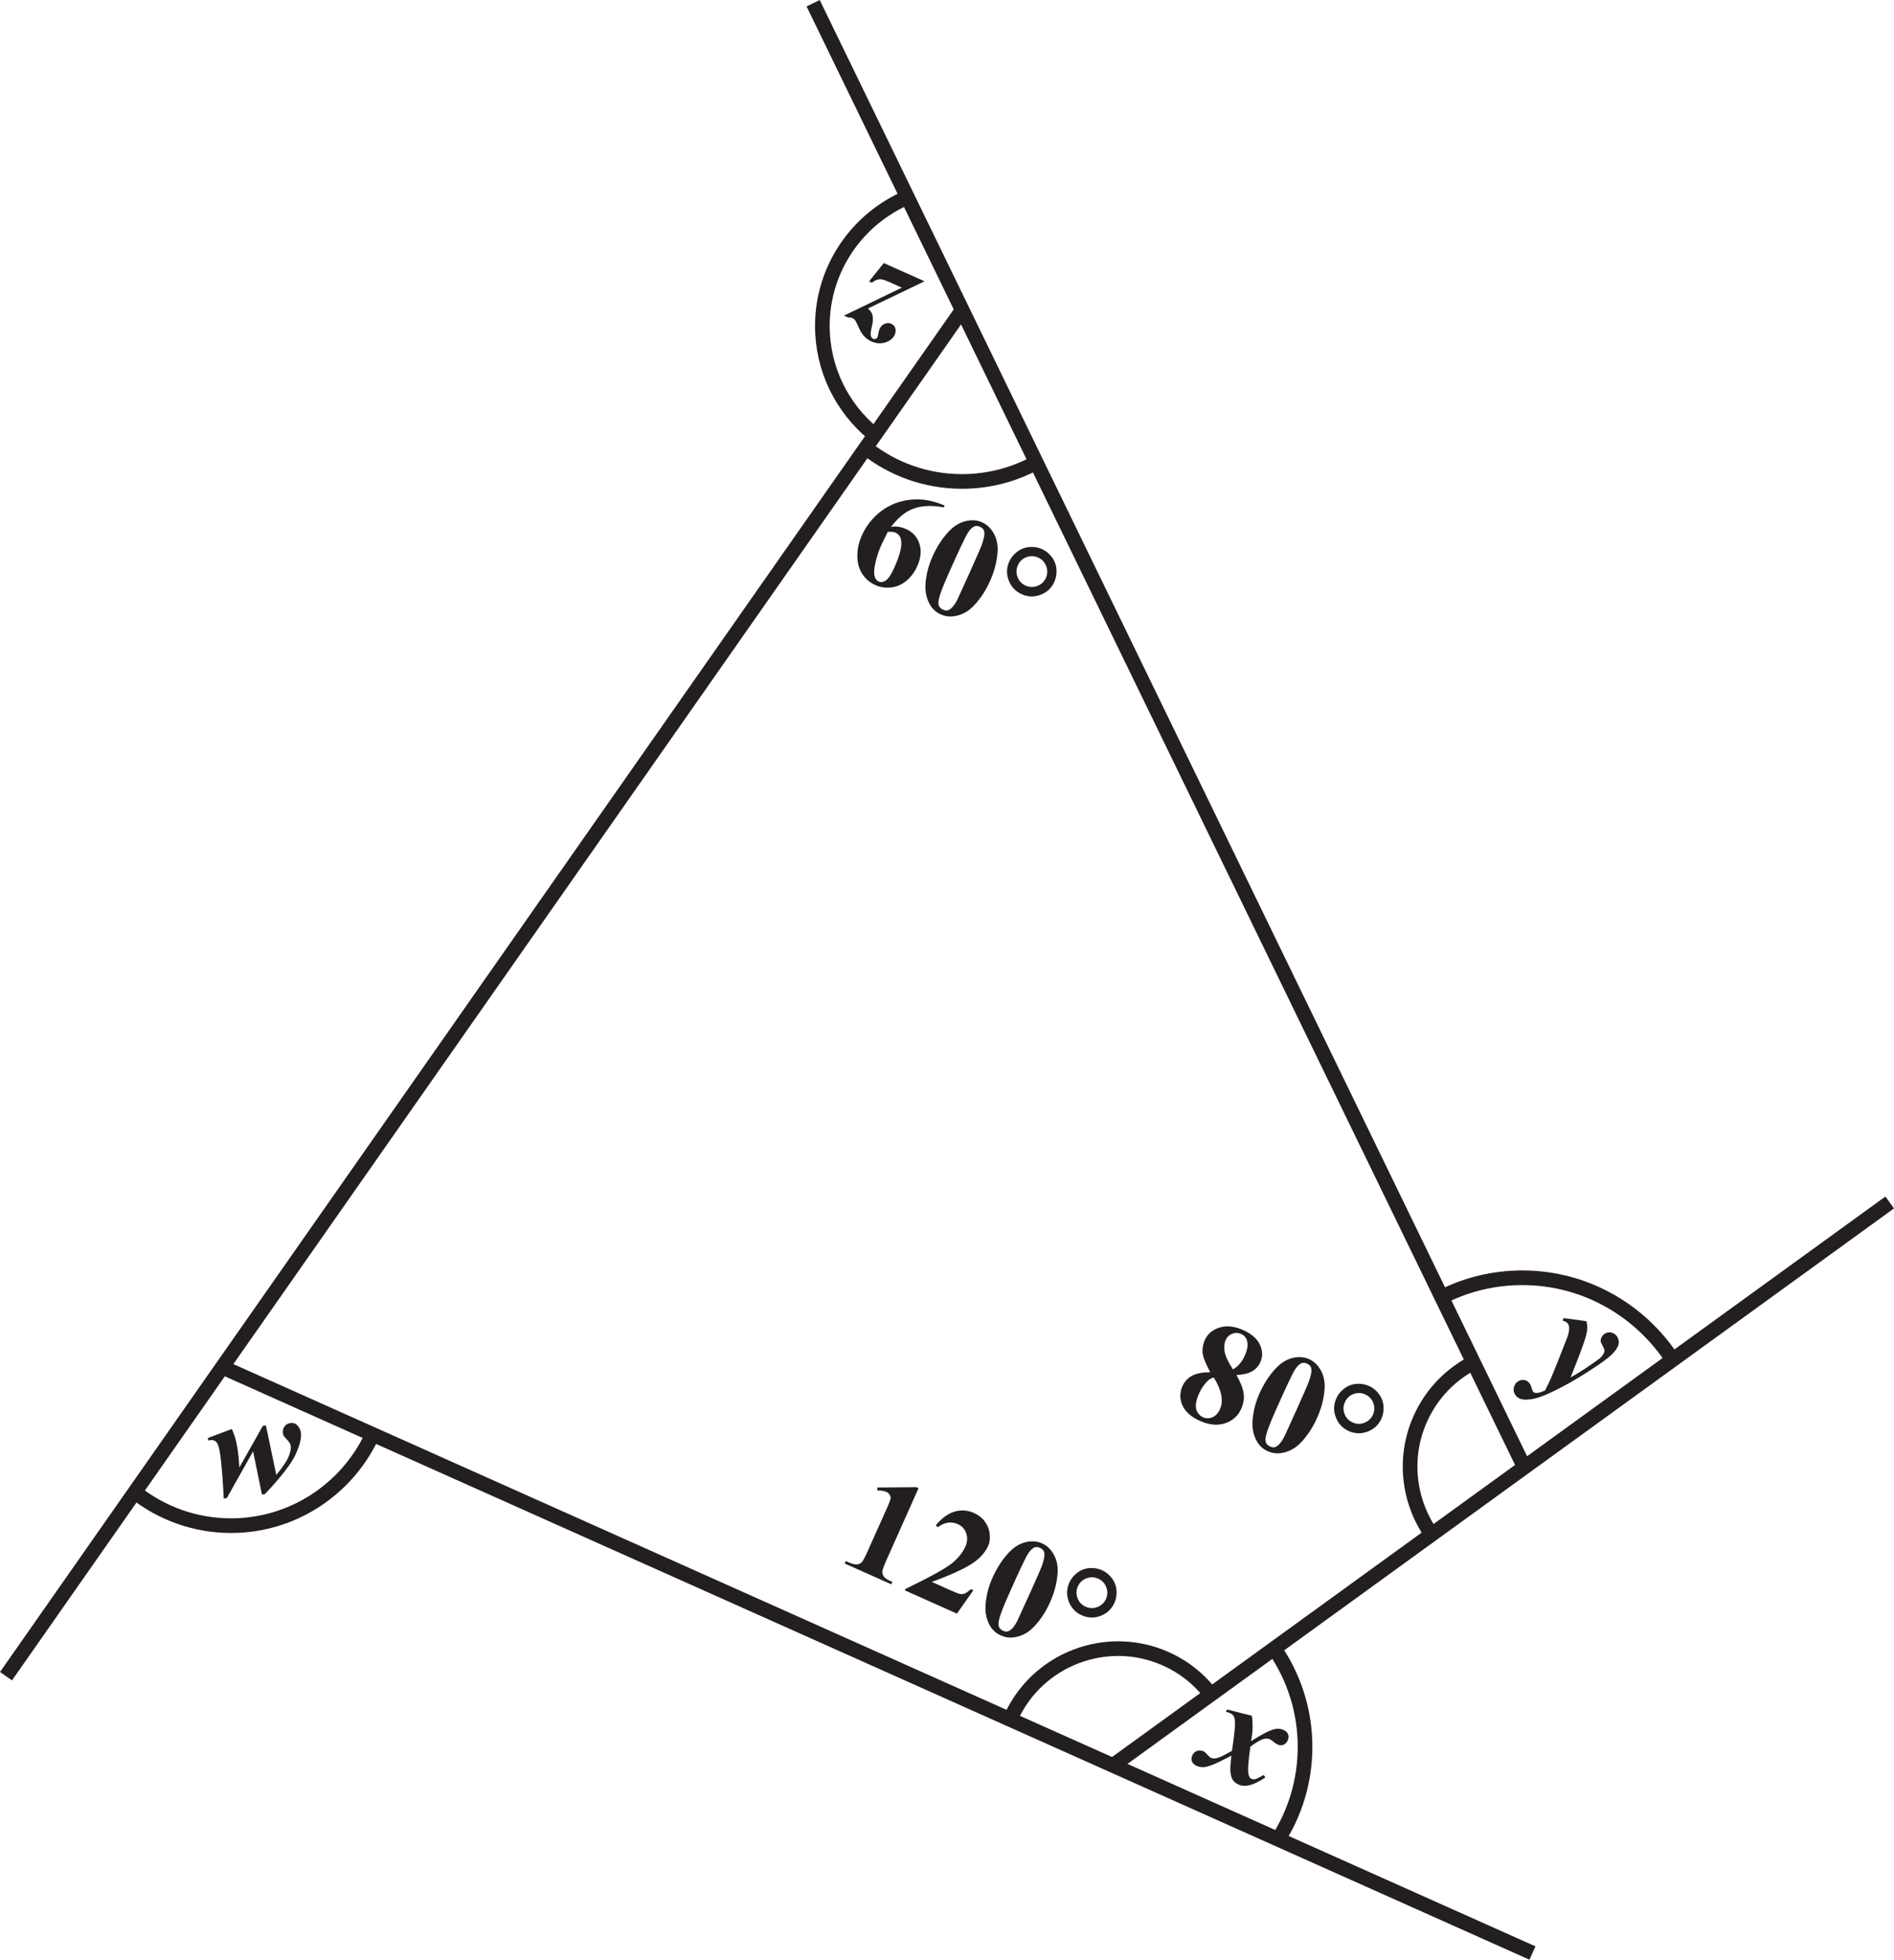 <?xml version="1.0" encoding="UTF-8" standalone="no"?>
<svg
   width="116.382pt"
   height="120.369pt"
   viewBox="0 0 116.382 120.369"
   version="1.1"
   id="svg2198"
   sodipodi:docname="EX_3.1_Q7_b.svg"
   inkscape:version="1.2.2 (b0a8486541, 2022-12-01)"
   xmlns:inkscape="http://www.inkscape.org/namespaces/inkscape"
   xmlns:sodipodi="http://sodipodi.sourceforge.net/DTD/sodipodi-0.dtd"
   xmlns="http://www.w3.org/2000/svg"
   xmlns:svg="http://www.w3.org/2000/svg">
  <sodipodi:namedview
     id="namedview2200"
     pagecolor="#ffffff"
     bordercolor="#000000"
     borderopacity="0.25"
     inkscape:showpageshadow="2"
     inkscape:pageopacity="0.0"
     inkscape:pagecheckerboard="0"
     inkscape:deskcolor="#d1d1d1"
     inkscape:document-units="pt"
     showgrid="false"
     inkscape:zoom="1.1351063"
     inkscape:cx="-51.096537"
     inkscape:cy="57.703848"
     inkscape:window-width="952"
     inkscape:window-height="1014"
     inkscape:window-x="0"
     inkscape:window-y="0"
     inkscape:window-maximized="0"
     inkscape:current-layer="svg2198" />
  <defs
     id="defs528">
    <g
       id="g316">
      <g
         id="glyph-0-0" />
      <g
         id="glyph-0-1">
        <path
           d="M 5.281,-2.062 V 0 H 3.938 V -2.062 H 0.359 v -0.797 l 4.312,-5.047 H 5.281 v 4.75 H 6.078 V -2.062 Z M 3.938,-5.531 1.922,-3.156 H 3.938 Z m 0,0"
           id="path3" />
      </g>
      <g
         id="glyph-0-2">
        <path
           d="m 4.078,-8.031 0.75,0.797 c -0.543,0.273 -1.031,0.637 -1.469,1.094 -0.43,0.461 -0.727,0.906 -0.891,1.344 0.375,-0.164 0.695,-0.25 0.969,-0.25 0.738,0 1.332,0.234 1.781,0.703 0.445,0.461 0.672,1.078 0.672,1.859 0,0.773 -0.23,1.398 -0.688,1.875 -0.461,0.48 -1.043,0.719 -1.75,0.719 -1.836,0 -2.75,-1.145 -2.75,-3.438 0,-0.957 0.352,-1.926 1.062,-2.906 0.707,-0.988 1.477,-1.586 2.312,-1.797 z M 2.156,-2.516 c 0,0.961 0.406,1.438 1.219,1.438 0.332,0 0.598,-0.117 0.797,-0.359 0.195,-0.238 0.297,-0.57 0.297,-1 0,-0.438 -0.105,-0.781 -0.312,-1.031 -0.211,-0.258 -0.477,-0.391 -0.797,-0.391 -0.805,0 -1.203,0.449 -1.203,1.344 z m 0,0"
           id="path6" />
      </g>
      <g
         id="glyph-0-3" />
      <g
         id="glyph-1-0" />
      <g
         id="glyph-1-1" />
      <g
         id="glyph-2-0" />
      <g
         id="glyph-2-1">
        <path
           d="M 3.5,-6.781 H -0.391 L 0,-6.062 h 1.672 v 1.984 c 0,0.094 -0.031,0.125 -0.078,0.125 H 1 c -0.078,0 -0.219,0.125 -0.219,0.281 0,0.188 0.141,0.422 0.469,0.766 0.297,0.312 0.641,0.625 0.766,0.625 0.234,0 0.438,-0.219 0.438,-0.484 V -6.062 H 4.312 L 4.297,-0.453 5.078,0 v -6.062 h 1 L 5.688,-6.781 Z m 0,0"
           id="path13" />
      </g>
      <g
         id="glyph-2-2">
        <path
           d="M 1.281,-6.781 H -0.391 L 0,-6.062 H 1.219 L 1.203,-0.453 1.984,0 v -6.062 h 1.219 L 2.812,-6.781 H 1.672 C 1.594,-6.922 1.562,-7.109 1.562,-7.406 c 0,-0.578 0.562,-1.297 1.422,-1.297 0.672,0 1.719,0.484 2.578,1.156 v -0.469 c -0.812,-0.688 -2.172,-1.344 -2.984,-1.344 -1.281,0 -1.703,1.047 -1.703,1.516 0,0.453 0.156,0.719 0.406,1.062 z m 0,0"
           id="path16" />
      </g>
      <g
         id="glyph-2-3">
        <path
           d="M 5.25,-6.062 4.859,-6.781 H -0.406 l 0.391,0.719 h 1.219 V -3.75 c 0,0.844 1.297,1.672 1.844,1.672 0.672,0 1.266,-0.438 1.266,-1.062 V -6.062 Z m -3.281,0 h 1.562 v 2.453 c 0,0.625 -0.297,0.953 -0.875,0.953 -0.219,0 -0.688,-0.203 -0.688,-0.688 z m 0,0"
           id="path19" />
      </g>
      <g
         id="glyph-2-4">
        <path
           d="m 2.359,-6.781 h -2.75 L 0,-6.062 H 1 L 0.969,-0.453 1.766,0 V -6.062 H 2.75 Z m 0,0"
           id="path22" />
      </g>
      <g
         id="glyph-2-5">
        <path
           d="M 3.984,-0.453 4.797,0 V -6.062 H 5.781 L 5.391,-6.781 h -5.781 L 0,-6.062 h 4.016 v 1.219 H 2.156 c -0.594,0 -1.375,0.344 -1.375,1.328 0,0.844 0.422,1.75 1.688,3.328 L 2.891,-0.516 C 1.812,-1.797 1.484,-2.438 1.484,-3.062 1.484,-3.828 1.875,-4.125 2.656,-4.125 h 1.391 z m 0,0"
           id="path25" />
      </g>
      <g
         id="glyph-3-0" />
      <g
         id="glyph-3-1">
        <path
           d="M 4.938,-3.062 V -8.25 H 3.984 L 3.281,-7.328 c -1.547,2 -2.328,3.109 -3.047,4.25 v 1.344 h 2.969 V 0 H 4.938 V -1.734 H 5.703 V -3.062 Z m -1.703,0 H 0.719 L 3.234,-6.625 Z m 0,0"
           id="path29" />
      </g>
      <g
         id="glyph-3-2">
        <path
           d="m 1.5,-1.875 c -0.547,0 -1.016,0.469 -1.016,1.016 0,0.578 0.438,1.016 1,1.016 0.578,0 1.031,-0.438 1.031,-1 C 2.516,-1.406 2.062,-1.875 1.5,-1.875 Z m 0,0"
           id="path32" />
      </g>
      <g
         id="glyph-3-3">
        <path
           d="M 1.781,-6.594 H 5.125 L 5.641,-8.109 H 1.781 L 0.609,-3.969 C 1.75,-3.891 2.25,-3.812 2.766,-3.641 3.844,-3.312 4.469,-2.625 4.469,-1.844 c 0,0.688 -0.516,1.203 -1.188,1.203 -0.281,0 -0.609,-0.141 -1.078,-0.5 C 1.688,-1.531 1.312,-1.688 1.016,-1.688 c -0.438,0 -0.75,0.312 -0.75,0.734 0,0.625 0.688,1.047 1.766,1.047 1.984,0 3.375,-1.203 3.375,-2.891 C 5.406,-4.047 4.641,-5 3.344,-5.375 2.875,-5.516 2.516,-5.562 1.531,-5.609 Z m 0,0"
           id="path35" />
      </g>
      <g
         id="glyph-3-4">
        <path
           d="m 5.641,-8.25 c -1.594,0.219 -2.344,0.484 -3.25,1.109 C 1.047,-6.219 0.344,-4.875 0.344,-3.281 c 0,2.078 1.094,3.438 2.781,3.438 1.484,0 2.578,-1.188 2.578,-2.812 0,-1.453 -0.875,-2.391 -2.25,-2.391 -0.375,0 -0.641,0.047 -1,0.203 0.438,-1.766 1.438,-2.734 3.188,-3.094 z m -2.844,3.734 c 0.797,0 1.078,0.656 1.078,2.578 0,1.406 -0.141,1.766 -0.734,1.766 C 2.875,-0.172 2.656,-0.281 2.531,-0.516 2.328,-0.906 2.203,-1.781 2.203,-2.906 c 0,-0.734 0.078,-1.422 0.156,-1.484 0.094,-0.078 0.266,-0.125 0.438,-0.125 z m 0,0"
           id="path38" />
      </g>
      <g
         id="glyph-3-5">
        <path
           d="M 5.719,-8.109 H 0.734 l -0.531,2.656 H 0.5 C 0.734,-6.219 1.016,-6.469 1.688,-6.469 H 4.156 L 1.766,0 H 2.906 Z m 0,0"
           id="path41" />
      </g>
      <g
         id="glyph-4-0" />
      <g
         id="glyph-4-1">
        <path
           d="M 4.297,-0.484 5.172,0 v -6.531 h 1.062 L 5.812,-7.312 H -0.422 L 0,-6.531 h 4.328 v 1.312 h -2 c -0.641,0 -1.484,0.375 -1.484,1.438 0,0.891 0.438,1.875 1.812,3.578 L 3.109,-0.562 C 1.953,-1.938 1.594,-2.625 1.594,-3.297 c 0,-0.812 0.422,-1.141 1.266,-1.141 h 1.5 z m 0,0"
           id="path45" />
      </g>
      <g
         id="glyph-4-2">
        <path
           d="m 2.547,-7.312 h -2.969 L 0,-6.531 H 1.078 L 1.047,-0.484 1.906,0 v -6.531 h 1.062 z m 0,0"
           id="path48" />
      </g>
      <g
         id="glyph-4-3">
        <path
           d="M 1.375,-7.312 H -0.422 L 0,-6.531 H 1.312 L 1.281,-0.484 2.141,0 V -6.531 H 3.438 L 3.031,-7.312 H 1.812 C 1.719,-7.469 1.688,-7.656 1.688,-7.984 1.688,-8.594 2.297,-9.375 3.219,-9.375 c 0.719,0 1.844,0.531 2.766,1.25 v -0.5 c -0.875,-0.734 -2.328,-1.453 -3.219,-1.453 -1.359,0 -1.828,1.125 -1.828,1.641 0,0.484 0.172,0.766 0.438,1.125 z m 0,0"
           id="path51" />
      </g>
      <g
         id="glyph-4-4">
        <path
           d="M 0.016,-6.531 H 6.438 v 1.797 C 6.266,-4.891 5.797,-5.172 5.453,-5.172 4.969,-5.172 4.562,-4.906 4.094,-4.25 3.828,-4.578 3.656,-4.766 3.344,-5.062 3.156,-5.25 2.75,-5.422 2.375,-5.422 c -1.062,0 -1.531,1.047 -1.531,1.688 0,1.438 1.469,2.828 3.016,3.828 L 4.219,-0.328 C 2.062,-1.547 1.688,-2.484 1.688,-3.375 c 0,-0.891 0.672,-1.266 1.125,-1.266 0.344,0 0.844,0.406 1.062,0.766 -0.109,0.156 -0.219,0.375 -0.328,0.578 l 0.641,0.469 c 0.703,-1.312 1.094,-1.641 1.656,-1.641 0.188,0 0.422,0.094 0.625,0.234 l -0.062,3.75 L 7.281,0 v -6.531 h 1.062 L 7.922,-7.312 H -0.406 Z m 0,0"
           id="path54" />
      </g>
      <g
         id="glyph-4-5">
        <path
           d="M 5.188,-6.531 H 9.328 L 8.906,-7.312 h -9.312 l 0.422,0.781 h 4.344 v 2.312 H 4.328 C 4,-4.672 3.797,-4.891 3.594,-5.047 c -0.312,-0.266 -0.766,-0.312 -1.125,-0.312 -1.375,0 -1.625,1.078 -1.625,1.406 0,1.078 0.922,2 2,2 0.609,0 1,-0.266 1.531,-0.609 L 4.328,-0.484 5.188,0 v -3.125 c 0.578,-0.484 1.203,-0.844 1.531,-0.844 0.375,0 0.703,0.266 0.703,0.688 0,0.531 -0.359,1.328 -0.828,1.953 L 7.312,-0.688 c 0.5,-0.781 0.734,-1.266 0.734,-1.891 0,-1.562 -1.031,-2.172 -1.531,-2.172 -0.469,0 -0.828,0.234 -1.328,0.641 z m -3.719,3.047 c 0,-0.734 0.625,-1.094 1.156,-1.094 0.812,0 1.219,0.281 1.75,1 -0.781,0.578 -1.453,0.938 -2,0.938 -0.5,0 -0.906,-0.328 -0.906,-0.844 z m 0,0"
           id="path57" />
      </g>
      <g
         id="glyph-4-6" />
      <g
         id="glyph-4-7">
        <path
           d="M 1.5,-7.312 H -0.422 L 0,-6.531 H 1.312 L 1.281,-0.484 2.141,0 V -6.531 H 3.438 L 3.031,-7.312 H 1.922 c -0.281,-2.047 -1.188,-2.984 -2.219,-2.984 -0.812,0 -1.438,0.531 -1.438,1.391 0,0.281 0.219,0.734 0.328,0.828 L -1.109,-8.188 c 0,-0.859 0.297,-1.328 0.859,-1.328 0.75,0 1.531,0.625 1.75,2.203 z m 0,0"
           id="path61" />
      </g>
      <g
         id="glyph-4-8">
        <path
           d="M 1.297,-4.812 0.844,-4.625 c 0.688,1.484 1.516,3.125 2.984,3.125 0.516,0 1.266,-0.391 1.266,-1.156 0,-0.672 -0.375,-1.125 -1.016,-1.766 H 6.062 L 6.031,-0.484 6.906,0 v -6.531 h 1.062 L 7.547,-7.312 H -0.406 l 0.422,0.781 H 6.062 v 1.328 H 2.797 L 2.688,-4.906 c 0.672,0.391 1.594,1.062 1.594,1.781 0,0.453 -0.25,0.781 -0.734,0.781 -0.391,0 -1,-0.375 -1.328,-0.828 C 1.875,-3.641 1.578,-4.141 1.297,-4.812 Z m 0,0"
           id="path64" />
      </g>
      <g
         id="glyph-4-9">
        <path
           d="M -3,-10.328 -3.438,-10 c 0.594,1.094 1.656,1.844 2.609,1.844 C 0,-8.156 0.781,-8.688 1.281,-9.609 L 0.469,-10.25 C 0.125,-9.531 -0.594,-9.062 -1.141,-9.062 -1.781,-9.062 -2.469,-9.469 -3,-10.328 Z m 2.719,-0.109 -0.875,-0.891 -0.891,0.891 0.891,0.906 z m 0,0"
           id="path67" />
      </g>
      <g
         id="glyph-4-10">
        <path
           d="M 1.266,-4.328 H 2.625 c -0.203,0.234 -0.328,0.469 -0.328,0.859 0,0.766 0.734,1.703 2.156,1.703 0.516,0 1.156,-0.25 1.641,-0.719 l -0.062,2 L 6.906,0 v -6.531 h 1.062 L 7.547,-7.312 h -7.969 L 0,-6.531 h 6.062 v 2.984 c -1.062,0.938 -1.828,1.281 -2.141,1.281 -0.516,0 -0.875,-0.344 -0.875,-0.891 0,-0.469 0.281,-0.922 0.562,-1.078 0.219,-0.109 0.5,-0.141 1.406,-0.141 0.297,0 0.578,0 0.781,0 L 5.375,-5.109 H 0.844 Z m 0,0"
           id="path70" />
      </g>
      <g
         id="glyph-4-11">
        <path
           d="M 6.484,-6.531 6.062,-7.312 h -6.5 l 0.422,0.781 H 1.281 v 3.5 c 0,0.406 0.141,0.703 0.438,0.922 l 3.734,2.281 C 5.719,0.344 5.812,0.453 5.812,0.578 c 0,0.125 -0.125,0.297 -0.25,0.453 l 0.703,0.641 c 0.297,-0.406 0.469,-0.688 0.469,-0.906 0,-0.234 -0.125,-0.453 -0.75,-0.844 L 2.312,-2.406 C 2.219,-2.469 2.125,-2.719 2.125,-2.938 v -3.594 h 2.25 v 3.125 c 0,0.203 -0.125,0.266 -0.406,0.266 -0.188,0 -0.484,-0.016 -0.781,-0.031 l 0.484,0.688 c 0.297,0.094 0.781,0.125 1.031,0.125 0.344,0 0.5,-0.141 0.5,-0.562 V -6.531 Z m 0,0"
           id="path73" />
      </g>
      <g
         id="glyph-4-12">
        <path
           d="m 3.891,-4.562 -1.062,-1.062 -1.047,1.047 1.062,1.062 z m 0,3.688 -1.062,-1.062 -1.047,1.062 1.062,1.062 z m 0,0"
           id="path76" />
      </g>
      <g
         id="glyph-4-13">
        <path
           d="m 4.406,-8.547 -0.297,-0.312 c -1.734,1.266 -2.938,2.891 -2.938,5.156 0,2.25 1.203,3.875 2.938,5.141 L 4.406,1.141 C 2.75,-0.188 2.094,-1.719 2.094,-3.703 c 0,-2 0.656,-3.531 2.312,-4.844 z m 0,0"
           id="path79" />
      </g>
      <g
         id="glyph-4-14">
        <path
           d="M 4.438,-2.797 4.375,-0.484 5.25,0 V -6.531 H 6.312 L 5.891,-7.312 H -0.438 l 0.422,0.781 H 1.281 v 2.25 c 0,0.891 1.406,1.797 2,1.797 0.422,0 0.953,-0.203 1.156,-0.312 z M 4.406,-6.531 v 2.766 C 4.016,-3.531 3.344,-3.188 2.875,-3.188 2.406,-3.188 2.125,-3.5 2.125,-4.25 v -2.281 z m 0,0"
           id="path82" />
      </g>
      <g
         id="glyph-4-15">
        <path
           d="m -1.234,-2.328 v -0.688 L -4.844,-0.5 -4.234,0.047 Z m 0,0"
           id="path85" />
      </g>
      <g
         id="glyph-4-16">
        <path
           d="M 0,-6.531 H 3.938 L 3.516,-7.312 h -3.938 z m 4.578,2.094 v -0.781 h -2.25 c -0.641,0 -1.484,0.375 -1.484,1.438 0,0.891 0.438,1.875 1.812,3.609 L 3.109,-0.531 C 1.953,-1.938 1.594,-2.625 1.594,-3.297 c 0,-0.812 0.422,-1.141 1.266,-1.141 z m 0,0"
           id="path88" />
      </g>
      <g
         id="glyph-4-17">
        <path
           d="M 5.016,-2.812 4.953,-0.484 5.828,0 v -6.531 h 1.062 L 6.469,-7.312 H -0.422 L 0,-6.531 H 2.219 C 2.359,-6.266 2.625,-5.875 2.625,-5.594 2.625,-5.062 1.906,-4.625 0.844,-4.422 1.141,-3.266 1.938,-2.125 3.5,-2.125 c 0.469,0 1.094,-0.281 1.516,-0.688 z M 2.875,-6.531 H 4.984 V -3.812 C 4.328,-3.266 3.625,-2.75 2.75,-2.75 2.094,-2.75 1.812,-3.219 1.812,-3.797 2.688,-4.094 3.375,-4.453 3.375,-5.094 c 0,-0.344 -0.234,-0.922 -0.5,-1.438 z m 0,0"
           id="path91" />
      </g>
      <g
         id="glyph-4-18">
        <path
           d="m -1.219,-7.062 0.312,-0.141 C -0.984,-7.438 -1.828,-9.516 -2.125,-9.984 -2.469,-10.5 -3.016,-10.656 -3.297,-10.656 c -0.234,0 -0.5,0.016 -0.5,0.094 0.016,0.062 0.578,1.016 0.578,1.016 C -3.016,-9.625 -3.156,-9.625 -2.875,-9.625 c 0.172,0 0.594,0.234 0.812,0.594 0.25,0.406 0.703,1.625 0.844,1.969 z m 0,0"
           id="path94" />
      </g>
      <g
         id="glyph-4-19">
        <path
           d="M 8.953,-6.531 8.547,-7.312 H 4.938 l 0.422,0.781 H 7.062 v 2.266 c -0.156,0.188 -0.859,0.484 -1.188,0.484 -0.562,0 -1.094,-0.203 -1.766,-0.734 0.375,-0.156 0.672,-0.609 0.672,-1 0,-0.406 -0.141,-0.734 -0.641,-1.203 -0.5,-0.484 -1.172,-0.703 -1.469,-0.703 -0.453,0 -1.031,0.219 -1.547,0.484 0.078,0.219 0.156,0.406 0.281,0.594 0.047,0.094 0.125,0.172 0.203,0.172 0.109,0 0.891,-0.625 1.562,-0.625 0.484,0 0.844,0.297 0.844,0.859 0,0.656 -0.578,1.062 -0.766,1.062 -0.203,0 -0.891,0.125 -1.109,0.125 C 2,-4.75 1.906,-4.672 1.906,-4.516 c 0,0.125 0.484,0.688 0.625,0.688 0.203,0 0.891,-0.281 1.203,-0.406 0.406,0.125 0.75,0.484 0.75,1.016 0,0.703 -0.531,1.375 -1.359,1.375 -0.969,0 -1.656,-0.656 -2.312,-2.125 L 0.438,-3.75 c 0.781,1.688 1.766,2.688 2.906,2.688 1.078,0 1.891,-0.641 1.891,-1.688 0,-0.203 -0.078,-0.516 -0.203,-0.703 l 0.016,-0.031 c 0.375,0.266 0.906,0.406 1.125,0.406 0.172,0 0.578,-0.016 0.906,-0.156 l -0.047,2.75 L 7.891,0 v -6.531 z m 0,0"
           id="path97" />
      </g>
      <g
         id="glyph-4-20">
        <path
           d="m 5.078,-2.734 -0.047,2.25 L 5.891,0 v -6.531 h 1.062 L 6.531,-7.312 H -0.422 L 0,-6.531 h 5.047 v 2.297 H 5.031 C 4.766,-4.594 4.484,-5 4.062,-5.25 3.672,-5.484 3.109,-5.516 2.797,-5.516 c -1.453,0 -1.953,0.844 -1.953,1.594 0,1.266 1.328,2.109 2.172,2.109 0.766,0 1.438,-0.375 2.062,-0.922 z m -3.484,-0.875 c 0,-0.531 0.5,-1.125 1.484,-1.125 0.75,0 1.547,0.531 1.969,0.922 -0.688,0.781 -1.703,1.375 -2.344,1.375 -0.672,0 -1.109,-0.391 -1.109,-1.172 z m 0,0"
           id="path100" />
      </g>
      <g
         id="glyph-4-21">
        <path
           d="m -0.5,0.453 -0.781,-0.656 C -1.562,-0.172 -2.25,-0.062 -2.594,0.109 -2.984,0.344 -3.125,0.641 -3.125,1.031 c 0,0.422 0.578,1.516 1.984,1.516 0.594,0 0.984,-0.078 1.188,-0.172 L -0.469,1.594 c -0.516,0.203 -0.922,0.25 -1.266,0.25 -0.562,0 -0.75,-0.281 -0.75,-0.484 0,-0.281 0.156,-0.516 0.688,-0.672 0.25,-0.078 0.938,-0.219 1.297,-0.234 z m 0,0"
           id="path103" />
      </g>
      <g
         id="glyph-4-22">
        <path
           d="m -0.672,-4.469 -0.734,0.922 0.281,0.562 0.453,-0.484 c 0.578,-0.5 1.188,-0.844 1.531,-0.844 0.375,0 0.688,0.25 0.688,0.688 0,0.531 -0.359,1.312 -0.812,1.938 L 1.438,-1.031 c 0.516,-0.781 0.75,-1.281 0.75,-1.891 0,-1.578 -1.047,-2.172 -1.547,-2.172 -0.453,0 -0.828,0.234 -1.312,0.625 z m -0.844,-2.062 h 4.969 L 3.031,-7.312 H -1.938 Z m 0,0"
           id="path106" />
      </g>
      <g
         id="glyph-4-23">
        <path
           d="M 3.766,-7.312 H -0.438 l 0.422,0.781 H 4.188 Z M 4.938,-3.125 V -4.016 C 4.172,-4.562 3.891,-4.781 3.609,-5 3.219,-5.312 2.969,-5.344 2.578,-5.344 c -0.484,0 -1.125,0.141 -1.719,0.25 L 1.438,-4.328 c 0.516,-0.125 0.984,-0.234 1.406,-0.234 0.359,0 0.812,0.203 1.672,0.812 l -3.156,2.109 0.656,0.578 z m 0,0"
           id="path109" />
      </g>
      <g
         id="glyph-4-24">
        <path
           d="M 5.266,-6.531 4.844,-7.312 H 3.703 L 4.125,-6.531 Z m 0.719,3.484 V -3.75 H 3.562 v -1.531 c 0,-1.594 -0.797,-2.141 -1.609,-2.141 -0.844,0 -1.109,0.672 -1.109,1.172 0,0.578 0.25,1.203 1.922,1.703 L 2.719,-3.75 h -0.625 c -0.141,0 -0.266,0.188 -0.266,0.312 0,0.312 1.281,1.344 1.469,1.344 0.125,0 0.266,-0.094 0.266,-0.25 v -0.703 z m -3.172,-2 C 2.312,-5.109 1.688,-5.5 1.688,-6.062 c 0,-0.328 0.203,-0.734 0.578,-0.734 0.531,0 0.594,0.469 0.594,0.922 0,0.281 -0.016,0.547 -0.047,0.828 z m 0,0"
           id="path112" />
      </g>
      <g
         id="glyph-4-25">
        <path
           d="M -4.578,0.469 -4.844,0.828 c 1.312,1.141 2.484,1.828 3.828,1.828 1.094,0 1.594,-0.781 1.594,-1.375 0,-0.812 -0.828,-1.484 -1.75,-1.484 -0.516,0 -0.922,0.266 -0.922,0.375 0,0.188 0.484,0.766 0.641,0.766 0.125,0 0.484,-0.297 0.75,-0.594 0.453,0.094 0.641,0.375 0.641,0.609 0,0.406 -0.516,1 -1.266,1 -1.234,0 -1.906,-0.297 -3.25,-1.484 z m 0,0"
           id="path115" />
      </g>
      <g
         id="glyph-4-26">
        <path
           d="M 0.703,-9.234 -0.031,-9.969 -0.734,-9.25 l 0.719,0.719 z m 0,0"
           id="path118" />
      </g>
      <g
         id="glyph-4-27">
        <path
           d="M 6.594,-7.312 H -0.422 L 0,-6.531 H 1.719 V -3.75 H 1.109 c -0.156,0 -0.266,0.188 -0.266,0.312 0,0.203 1.156,1.469 1.438,1.469 0.203,0 0.281,-0.125 0.281,-0.359 V -2.969 H 5.109 L 5.078,-0.484 5.953,0 v -6.531 h 1.062 z M 2.562,-3.75 V -6.531 H 5.109 V -3.75 Z m 0,0"
           id="path121" />
      </g>
      <g
         id="glyph-4-28">
        <path
           d="m 2.297,-4.484 1.25,1.953 c -0.281,0.109 -0.625,0.156 -0.812,0.156 -0.531,0 -1.141,-0.219 -1.141,-0.984 0,-0.5 0.453,-0.984 0.703,-1.125 z m 1.656,1.734 -1.25,-1.938 c 0.25,-0.094 0.422,-0.141 0.859,-0.141 0.469,0 1.078,0.312 1.078,1.172 0,0.359 -0.297,0.719 -0.688,0.906 z M 3.469,-7.312 h -3.922 l 0.422,0.781 h 5 l -0.016,2.125 c -0.359,-0.531 -1,-1.047 -1.922,-1.047 -1.516,0 -2.188,0.938 -2.188,1.609 0,0.953 0.969,2.078 2.375,2.078 0.703,0 1.344,-0.25 1.734,-0.688 L 4.938,-0.484 5.797,0 v -6.531 h 1.062 L 6.438,-7.312 Z m 0,0"
           id="path124" />
      </g>
      <g
         id="glyph-4-29">
        <path
           d="M 4.594,-6.531 H 6.078 L 5.656,-7.312 H -0.438 l 0.422,0.781 H 3.75 c 0.016,0.125 0.047,0.422 0.047,0.922 0,0.781 -0.094,0.891 -0.328,0.938 C 2.953,-4.562 2.281,-4.406 1.797,-4.266 1.156,-4.094 0.844,-3.797 0.844,-3.094 c 0,1.219 1.234,2.484 2.625,2.484 0.953,0 1.812,-0.375 2.312,-0.672 l -0.359,-0.75 c -1.047,0.484 -1.75,0.734 -2.5,0.734 -0.672,0 -1.328,-0.609 -1.328,-1.312 0,-0.547 0.312,-0.875 0.812,-0.969 0.609,-0.125 1.453,-0.297 1.766,-0.391 0.344,-0.109 0.469,-0.25 0.469,-0.938 0,-0.734 -0.031,-1.219 -0.047,-1.625 z m 0,0"
           id="path127" />
      </g>
      <g
         id="glyph-4-30">
        <path
           d="m -3.188,-8.594 c 0.297,0.25 1.297,1.25 1.828,1.828 h 0.656 l -0.062,-0.219 c -0.219,-0.672 -1.047,-3.312 -1.516,-3.984 -0.406,-0.578 -0.844,-0.75 -1.031,-0.75 -0.125,0 -0.172,0.078 -0.172,0.203 0.016,0.188 0.125,0.797 0.172,1.234 0.672,0 0.859,0.094 1.094,0.453 0.297,0.469 1.047,2.562 1.156,2.875 H -1.234 C -2.047,-8 -3.016,-9.141 -3.531,-9.562 c -0.359,-0.297 -0.703,-0.531 -1.125,-0.531 -0.156,0 -0.234,0.047 -0.234,0.156 0,0.078 0.328,0.922 0.531,1.281 0.125,-0.062 0.5,-0.203 0.625,-0.203 0.172,0 0.281,0.047 0.547,0.266 z m 0,0"
           id="path130" />
      </g>
      <g
         id="glyph-4-31">
        <path
           d="M 3.125,-6.531 H 4.781 L 4.375,-7.312 H -0.422 L 0,-6.531 h 2.219 c 0.031,0.266 0.062,0.547 0.062,0.844 0,1.641 -0.062,1.75 -0.188,1.75 -0.141,0 -0.734,-0.406 -0.859,-0.406 -0.203,0 -0.391,0.266 -0.391,0.484 0,0.141 0.062,0.406 0.609,1.078 C 2.094,-2 3.188,-0.812 4.078,0.094 l 0.375,-0.438 c -0.906,-0.938 -2.25,-2.234 -2.25,-2.375 0,-0.094 0.062,-0.172 0.422,-0.406 0.234,-0.141 0.5,-0.578 0.5,-0.984 z m 0,0"
           id="path133" />
      </g>
      <g
         id="glyph-4-32">
        <path
           d="M 5.656,-6.531 5.234,-7.312 H -0.438 l 0.422,0.781 H 1.281 v 2.5 c 0,0.891 1.406,1.797 2,1.797 0.719,0 1.359,-0.484 1.359,-1.156 V -6.531 Z m -3.531,0 h 1.688 v 2.641 c 0,0.688 -0.328,1.031 -0.953,1.031 C 2.625,-2.859 2.125,-3.078 2.125,-3.594 Z m 0,0"
           id="path136" />
      </g>
      <g
         id="glyph-4-33">
        <path
           d="m 3.766,-7.312 h -4.188 L 0,-6.531 h 1.812 v 2.141 C 1.812,-4.281 1.766,-4.25 1.719,-4.25 H 1.078 C 1,-4.25 0.844,-4.109 0.844,-3.953 c 0,0.203 0.156,0.453 0.5,0.812 0.328,0.344 0.688,0.688 0.828,0.688 0.25,0 0.469,-0.234 0.469,-0.531 V -6.531 h 2 L 4.625,-0.484 5.469,0 v -6.531 h 1.062 L 6.125,-7.312 Z m 0,0"
           id="path139" />
      </g>
      <g
         id="glyph-4-34">
        <path
           d="M 7.219,-6.531 6.797,-7.312 H 3.844 L 4.25,-6.531 h 1.078 l 0.016,6 L 6.156,0 v -6.531 z m -2.594,0 -0.422,-0.781 h -4.625 L 0,-6.531 Z m 0.797,2.672 V -4.562 h -4.406 l -0.094,0.484 c 1.484,0.484 2.344,1.25 2.344,1.859 0,0.406 -0.438,0.766 -1.062,0.812 -0.062,-0.234 -0.5,-0.906 -0.828,-0.906 -0.359,0 -0.531,0.297 -0.531,0.406 0,0.391 0.219,0.875 0.453,1 0.109,0.047 0.594,0.172 0.875,0.203 0.516,0.359 0.969,0.781 1.75,1.641 L 4.328,0.578 2.625,-0.984 C 3.531,-1.125 4.016,-1.516 4.016,-2.188 4.016,-2.656 3.469,-3.281 2.375,-3.844 v -0.016 z m 0,0"
           id="path142" />
      </g>
      <g
         id="glyph-4-35">
        <path
           d="m 2.016,-8.859 -0.297,0.312 c 1.672,1.312 2.312,2.844 2.312,4.844 0,1.984 -0.641,3.516 -2.312,4.844 L 2.016,1.438 c 1.734,-1.266 2.938,-2.891 2.938,-5.141 0,-2.266 -1.203,-3.891 -2.938,-5.156 z m 0,0"
           id="path145" />
      </g>
      <g
         id="glyph-4-36">
        <path
           d="M 4.781,-6.531 H 6.578 L 6.156,-7.312 H -0.438 l 0.422,0.781 h 3.969 v 0.953 H 1.906 c -0.766,0 -1.062,0.438 -1.062,1.031 0,0.312 0.297,0.906 0.781,1.391 -0.25,0.25 -0.484,0.641 -0.484,1.141 0,1.375 1.562,2.062 3.281,2.469 L 4.516,0.125 c -1.844,-0.609 -2.5,-1.266 -2.5,-1.922 0,-0.578 0.656,-1.516 1.703,-1.516 0.391,0 0.875,0.312 0.875,0.781 0,0.438 -0.328,0.719 -0.891,0.828 L 4.156,-1 c 0.891,-0.25 1.188,-0.688 1.188,-1.266 0,-0.828 -1.125,-1.672 -1.844,-1.672 -0.438,0 -1.016,0.078 -1.562,0.453 -0.25,-0.172 -0.469,-0.484 -0.469,-0.75 0,-0.328 0.344,-0.547 0.609,-0.547 h 2.438 c 0.172,0 0.266,-0.094 0.266,-0.281 z m 0,0"
           id="path148" />
      </g>
      <g
         id="glyph-4-37">
        <path
           d="M 5.188,-4.062 V -6.531 H 6.25 L 5.828,-7.312 h -5.875 L 0.375,-6.531 h 3.969 v 2.312 H 4.312 C 3.984,-4.672 3.797,-4.906 3.578,-5.047 3.25,-5.312 2.812,-5.359 2.453,-5.359 c -1.375,0 -1.625,1.078 -1.625,1.406 0,1.078 0.922,2 2,2 0.609,0 1.016,-0.266 1.547,-0.609 L 4.312,-0.484 5.188,0 v -3.156 c 0.344,-0.25 0.672,-0.453 1.094,-0.453 0.219,0 0.438,0.047 0.672,0.203 V -4.234 C 6.609,-4.375 6.391,-4.391 6.188,-4.391 c -0.234,0 -0.656,0.078 -1,0.328 z m -2.828,1.422 c -0.5,0 -0.906,-0.328 -0.906,-0.844 0,-0.734 0.625,-1.094 1.172,-1.094 0.797,0 1.203,0.281 1.734,1 -0.781,0.578 -1.453,0.938 -2,0.938 z m 0,0"
           id="path151" />
      </g>
      <g
         id="glyph-4-38">
        <path
           d="M 7.312,-7.312 H -0.422 L 0,-6.531 h 2.219 c 0.031,0.266 0.062,0.547 0.062,0.844 0,1.641 -0.062,1.75 -0.188,1.75 -0.141,0 -0.734,-0.406 -0.859,-0.406 -0.203,0 -0.391,0.266 -0.391,0.484 0,0.469 0.719,1.312 3.016,3.859 L 4.25,-0.391 C 3.391,-1.281 2.047,-2.656 2.047,-2.719 c 0,-0.078 0.062,-0.141 0.422,-0.312 0.188,-0.109 0.484,-0.438 0.625,-0.594 0.609,0.656 1.422,0.75 1.656,0.75 0.219,0 0.734,-0.125 1.109,-0.25 L 5.797,-0.484 6.656,0 V -6.531 H 7.734 Z M 3.125,-6.531 h 2.703 v 2.359 C 5.453,-3.891 4.875,-3.656 4.484,-3.656 3.953,-3.656 3.438,-3.938 3.125,-4.109 Z m 0,0"
           id="path154" />
      </g>
      <g
         id="glyph-4-39">
        <path
           d="m -0.391,-7.312 0.422,0.781 h 2.078 c 0.031,0.312 0.062,0.891 0.062,1.328 0,0.484 -0.078,0.969 -0.219,1.188 -0.469,-0.203 -0.734,-0.281 -0.812,-0.281 -0.109,0 -0.297,0.234 -0.297,0.359 0,0.078 0.234,0.844 0.953,1.719 1.094,1.359 2.031,1.938 3.031,1.938 1.156,0 2.062,-0.422 3.328,-1.266 L 7.812,-2.188 c -1.062,0.766 -1.984,1.203 -2.734,1.203 -1.359,0 -2.031,-0.438 -3.047,-1.688 0.656,-0.438 0.984,-0.906 0.984,-1.609 0,-0.781 -0.047,-1.312 -0.078,-2.25 H 7.109 L 6.688,-7.312 Z m 6.344,5.078 c 0.625,0 1.609,-0.656 1.609,-1.594 0,-0.797 -0.953,-1.75 -1.906,-1.75 -1.125,0 -1.812,0.688 -1.812,1.422 0,1.047 0.984,1.922 2.109,1.922 z M 4.469,-3.703 c 0,-0.5 0.641,-1.172 1.484,-1.172 0.766,0 1.109,0.359 1.109,0.766 0,0.609 -0.734,1.172 -1.594,1.172 -0.625,0 -1,-0.281 -1,-0.766 z m 0,0"
           id="path157" />
      </g>
      <g
         id="glyph-4-40">
        <path
           d="M 4.375,-3.891 4.344,-0.484 5.188,0 V -6.531 H 6.266 L 5.844,-7.312 H -0.438 l 0.422,0.781 H 4.375 v 1.859 H 1.797 c -0.781,0 -0.953,0.109 -0.953,0.406 0,0.219 0.844,1.547 1.109,1.547 0.094,0 0.25,-0.062 0.25,-0.297 V -3.75 c 0,-0.125 0.156,-0.141 0.297,-0.141 z m 0,0"
           id="path160" />
      </g>
      <g
         id="glyph-4-41">
        <path
           d="M 2.562,-6.531 H 4.656 L 4.234,-7.312 h -4.656 L 0,-6.531 H 1.719 V -3.75 H 1.109 c -0.156,0 -0.266,0.188 -0.266,0.312 0,0.203 1.156,1.469 1.438,1.469 0.203,0 0.281,-0.125 0.281,-0.359 V -2.969 H 5.391 V -3.75 H 2.562 Z m 0,0"
           id="path163" />
      </g>
      <g
         id="glyph-4-42">
        <path
           d="M 2.266,-2.844 2.906,-2.312 C 3.5,-3 4.469,-4.234 5.078,-5.062 5.375,-5.469 5.562,-5.906 5.562,-6.484 c 0,-1.422 -1.188,-2.531 -2.125,-2.531 -0.688,0 -1.484,0.266 -1.953,0.609 l 0.562,0.672 c 0.641,-0.406 1.203,-0.5 1.453,-0.5 0.812,0 1.422,0.578 1.422,1.406 0,0.375 -0.172,0.859 -0.406,1.188 C 3.906,-4.75 2.812,-3.438 2.266,-2.844 Z M 2.234,-0.812 3.062,0 3.891,-0.812 3.062,-1.625 Z m 0,0"
           id="path166" />
      </g>
      <g
         id="glyph-4-43">
        <path
           d="m 4.859,-7.312 h -5.312 l 0.422,0.781 H 3.375 v 0.938 H 1.641 c -0.562,0 -0.797,0.172 -0.797,0.688 0,0.312 0.172,0.844 0.438,1.297 0.281,0.438 0.672,0.797 1.078,0.797 0.406,0 0.906,-0.281 1.203,-0.281 0.219,0 0.406,0.094 0.406,0.531 0,0.891 -1.156,1.234 -1.641,1.234 -0.125,-0.234 -0.609,-0.766 -0.875,-0.766 -0.344,0 -0.531,0.281 -0.531,0.406 0,0.391 0.219,0.859 0.469,0.984 0.094,0.062 0.578,0.172 0.859,0.219 C 2.469,-0.406 3.297,0.531 4,1.438 L 4.406,1.078 2.766,-0.625 C 3.688,-0.828 4.594,-1.281 4.594,-2.312 c 0,-0.375 -0.578,-1.484 -1.188,-1.484 -0.375,0 -0.844,0.281 -1.219,0.281 -0.406,0 -0.719,-0.516 -0.719,-0.984 0,-0.203 0.125,-0.406 0.609,-0.406 h 1.781 C 4.031,-4.906 4.125,-4.953 4.125,-5.078 V -6.531 h 1.156 z m 0,0"
           id="path169" />
      </g>
      <g
         id="glyph-4-44">
        <path
           d="M 3.031,-6.922 2.203,-7.453 V -0.469 L 3.031,0.062 Z m 0,0"
           id="path172" />
      </g>
      <g
         id="glyph-5-0" />
      <g
         id="glyph-5-1">
        <path
           d="m 4.938,-2.516 c 0.234,0.156 1.125,-0.141 1.266,-0.141 0.156,0 0.328,-0.141 0.484,-0.188 L 6.641,-0.734 7.844,0.094 v -5.859 h 1.562 L 8.75,-6.859 H 5.281 l 0.625,1.094 H 6.688 v 1.609 c 0,0.328 -0.625,0.781 -1.188,0.781 -0.281,0 -0.969,0.172 -1.281,-0.125 0.453,-0.297 0.578,-0.594 0.578,-0.922 0,-0.922 -1.328,-2.188 -2.438,-2.188 -0.328,0 -1.234,0.266 -1.719,0.453 L 1.25,-5 c 0.828,-0.359 1.688,-0.531 1.969,-0.531 0.312,0 0.531,0.109 0.531,0.469 0,0.578 -0.594,1.078 -1.828,1.266 C 1.656,-3.75 1.594,-3.672 1.594,-3.625 c 0,0.094 0.422,0.656 0.719,0.984 0.5,-0.109 1.109,-0.344 1.438,-0.562 0.156,0.219 0.266,0.594 0.266,0.938 0,0.609 -0.609,1.062 -1.391,1.062 -0.734,0 -1.453,-0.609 -2.047,-1.812 l -0.469,0.281 c 0.719,1.5 1.922,2.578 3,2.578 1.156,0 1.969,-0.766 1.969,-1.641 0,-0.219 -0.031,-0.484 -0.141,-0.719 z m 0,0"
           id="path176" />
      </g>
      <g
         id="glyph-5-2">
        <path
           d="m 2.109,0.094 v -5.859 h 1.562 L 3.031,-6.859 h -3.688 L 0,-5.766 h 0.953 l -0.094,5.031 z m 0,0"
           id="path179" />
      </g>
      <g
         id="glyph-5-3">
        <path
           d="m 4.766,-1.922 -0.062,1.188 L 5.938,0.094 v -5.859 h 1.422 l -0.656,-1.094 H -0.656 l 0.641,1.094 H 4.75 v 1.781 c -0.359,-0.406 -0.797,-0.797 -1,-0.938 -0.219,-0.141 -0.688,-0.219 -1.031,-0.219 -1.234,0 -2.125,0.781 -2.125,1.703 0,1.031 1.203,2.266 2.391,2.266 0.531,0 1.094,-0.25 1.781,-0.75 z m -2.406,-0.156 C 2,-2.078 1.719,-2.344 1.719,-2.781 c 0,-0.688 0.516,-1.281 1.203,-1.281 0.641,0 1.312,0.266 1.844,0.719 v 0.156 c -0.656,0.453 -1.859,1.109 -2.406,1.109 z m 0,0"
           id="path182" />
      </g>
      <g
         id="glyph-5-4">
        <path
           d="M -0.516,0.719 -1.484,-0.125 c -1.594,0.391 -1.859,0.734 -1.859,1.234 0,0.797 0.875,1.578 1.781,1.578 0.453,0 1.062,-0.203 1.281,-0.297 l -0.734,-0.844 c -0.375,0.141 -0.953,0.312 -1.234,0.312 -0.188,0 -0.359,-0.109 -0.359,-0.234 0,-0.328 0.406,-0.625 2.094,-0.906 z m 0,0"
           id="path185" />
      </g>
      <g
         id="glyph-5-5">
        <path
           d="M -0.578,-5.766 H 3.375 L 2.734,-6.859 H -1.219 Z M -0.781,-2.719 c 0.281,-0.312 1.203,-0.984 1.562,-0.984 0.188,0 0.391,0.188 0.391,0.406 0,0.328 -0.266,0.922 -0.672,1.594 l 1.094,0.812 c 0.375,-0.547 0.484,-1.078 0.484,-1.625 0,-1.203 -0.859,-2.172 -1.734,-2.172 -0.312,0 -1.031,0.234 -1.25,0.531 L -1.219,-3.75 Z m 0,0"
           id="path188" />
      </g>
      <g
         id="glyph-5-6">
        <path
           d="m 0.062,-5.766 h 1.234 l -0.094,5.031 1.25,0.828 V -5.766 H 4.031 L 3.375,-6.859 H 2.094 C 2.062,-7 2.062,-7.141 2.062,-7.266 c 0,-0.828 0.438,-1.406 1.312,-1.406 0.922,0 2.031,0.641 2.891,1.406 l 0.25,-0.438 C 5.781,-8.453 4,-9.719 2.875,-9.719 c -1.094,0 -1.828,0.578 -1.828,1.531 0,0.484 0.188,0.953 0.406,1.328 h -2.031 z m 0,0"
           id="path191" />
      </g>
      <g
         id="glyph-5-7">
        <path
           d="M 4.109,-5.766 V -4.75 h -1.719 c -1.234,0 -1.797,0.703 -1.797,1.375 0,0.797 0.453,1.562 1.734,3.375 L 2.812,-0.359 C 2.156,-1.125 1.719,-1.922 1.719,-2.516 c 0,-0.656 0.25,-1.141 1.109,-1.141 h 1.312 L 4.062,-0.734 5.297,0.094 v -5.859 h 1.312 l -0.656,-1.094 H -0.656 l 0.641,1.094 z m 0,0"
           id="path194" />
      </g>
      <g
         id="glyph-5-8">
        <path
           d="M 2.766,-5.516 2.719,-4.469 c -0.75,-0.141 -1.078,-0.469 -1.078,-1.016 0,-0.406 0.359,-0.812 0.641,-0.812 0.203,0 0.484,0.219 0.484,0.781 z m 3.641,-0.25 -0.641,-1.094 h -2 l 0.656,1.094 z M 5.875,-2.219 5.844,-3.312 H 3.75 c 0.016,-0.422 0.031,-1 0.031,-1.578 0,-0.781 -0.438,-2.125 -1.812,-2.125 -0.875,0 -1.375,0.625 -1.375,1.312 0,0.734 0.609,1.469 2.078,1.797 l -0.062,0.578 H 1.969 c -0.266,0 -0.375,0.203 -0.375,0.391 0,0.453 1.266,1.641 1.672,1.641 0.281,0 0.359,-0.219 0.391,-0.922 z m 0,0"
           id="path197" />
      </g>
      <g
         id="glyph-5-9">
        <path
           d="m -2.016,0.688 0.875,0.797 C -0.781,1.094 -0.344,0.719 -0.156,0.719 0,0.734 0.109,0.891 0.109,1.203 0.109,1.594 -0.531,2.25 -1.375,2.25 -1.969,2.25 -3,1.703 -3.969,0.734 L -4.344,1.125 c 1.266,1.141 2.422,1.859 3.531,1.859 1.031,0 1.641,-0.781 1.641,-1.406 0,-0.734 -0.734,-1.516 -1.562,-1.516 -0.453,0 -0.891,0.203 -1.281,0.625 z m 0,0"
           id="path200" />
      </g>
      <g
         id="glyph-5-10">
        <path
           d="M 4,-3.688 H 5.844 L 5.781,-0.734 7.016,0.094 V -5.766 H 8.312 L 7.672,-6.859 H -0.656 l 0.641,1.094 h 5.844 V -4.781 H 2.75 L 2.641,-4.5 C 3.438,-3.656 3.75,-3.219 3.75,-2.781 3.75,-2.484 3.469,-2.25 3.062,-2.25 2.5,-2.25 1.859,-2.719 1.047,-4.453 l -0.469,0.25 c 0.859,2.094 1.969,3.172 3.125,3.172 0.844,0 1.234,-0.547 1.234,-1.016 0,-0.312 -0.25,-0.859 -0.938,-1.641 z m 0,0"
           id="path203" />
      </g>
      <g
         id="glyph-5-11">
        <path
           d="m 8.734,-6.859 h -9.406 l 0.641,1.094 H 4.312 v 2.031 H 4.297 C 3.984,-4.344 3.734,-4.609 3.5,-4.766 3.281,-4.906 2.812,-4.984 2.516,-4.984 c -1.156,0 -1.922,0.828 -1.922,1.766 0,0.984 1.297,2.094 2.375,2.094 0.406,0 1.031,-0.297 1.375,-0.594 L 4.25,-0.578 5.516,0.25 V -2.391 C 5.781,-2.703 6.844,-3.375 7.203,-3.375 c 0.188,0 0.391,0.188 0.391,0.391 0,0.344 -0.469,1.391 -0.875,2.078 L 7.812,-0.109 C 8.188,-0.656 8.5,-1.656 8.5,-2.188 8.5,-3.391 7.641,-4.375 6.766,-4.375 c -0.297,0 -1,0.297 -1.25,0.547 v -1.938 h 3.875 z M 4.328,-3.062 C 4,-2.797 2.594,-1.953 2.203,-1.953 c -0.234,0 -0.484,-0.266 -0.484,-0.719 0,-0.609 0.562,-1.234 1.188,-1.234 0.406,0 1.031,0.312 1.422,0.844 z m 0,0"
           id="path206" />
      </g>
      <g
         id="glyph-5-12">
        <path
           d="m -1.453,-6.531 0.359,-0.188 c -0.797,-1.359 -1.625,-2.5 -2.219,-3.031 -0.484,-0.422 -0.859,-0.469 -1.094,-0.469 -0.312,0 -0.703,0.031 -0.703,0.281 0,0.156 0.062,0.266 0.562,1.156 0.188,-0.078 0.484,-0.141 0.75,-0.141 0.266,0 0.484,0.125 0.656,0.297 0.391,0.391 1,1.078 1.688,2.094 z m 0,0"
           id="path209" />
      </g>
      <g
         id="glyph-5-13">
        <path
           d="m 5.594,-6.859 h -6.25 l 0.641,1.094 H 0.906 V -3.438 c 0,0.969 1.641,2.188 2.469,2.188 0.812,0 1.469,-0.625 1.469,-1.25 v -3.266 h 1.391 z m -3.484,1.094 h 1.531 v 2.484 c 0,0.641 -0.422,1 -0.906,1 -0.422,0 -0.625,-0.297 -0.625,-0.609 z m 0,0"
           id="path212" />
      </g>
      <g
         id="glyph-5-14">
        <path
           d="m 0.359,-8.578 -0.781,-0.797 -0.781,0.781 0.781,0.797 z m 0,0"
           id="path215" />
      </g>
      <g
         id="glyph-5-15" />
      <g
         id="glyph-5-16">
        <path
           d="m 4.781,-1.922 -0.062,1.188 1.234,0.828 V -5.766 H 7.25 l -0.641,-1.094 h -7.281 l 0.641,1.094 h 2.047 c 0.188,0.281 0.266,0.625 0.266,0.781 C 2.281,-4.875 2.125,-4.703 2,-4.641 1.75,-4.516 0.938,-4.219 0.594,-4.156 0.922,-2.5 2,-1.328 3.141,-1.328 c 0.453,0 1.156,-0.266 1.641,-0.594 z m -0.016,-3.844 v 2.422 c -0.531,0.469 -1.672,0.984 -2.156,0.984 -0.625,0 -0.859,-0.25 -0.859,-0.609 0,-0.266 0.172,-0.406 0.531,-0.5 0.844,-0.203 1.062,-0.359 1.062,-0.609 0,-0.234 -0.281,-0.984 -0.594,-1.688 z m 0,0"
           id="path219" />
      </g>
      <g
         id="glyph-5-17">
        <path
           d="m 2.844,-5.766 h 1.688 L 4.453,-0.734 5.688,0.094 V -5.766 H 7 l -0.656,-1.094 h -7 l 0.641,1.094 H 1.656 v 1.844 h -0.688 c -0.172,0 -0.375,0.188 -0.375,0.312 0,0.594 1.641,1.688 1.844,1.688 0.281,0 0.406,-0.203 0.406,-0.594 z m 0,0"
           id="path222" />
      </g>
      <g
         id="glyph-5-18">
        <path
           d="m 6.734,-5.766 -0.656,-1.094 H -0.656 l 0.641,1.094 H 0.906 v 2.344 c 0,0.953 1.422,1.797 2.062,1.797 0.312,0 0.859,-0.203 1.172,-0.516 L 4.062,-0.734 5.297,0.094 v -5.859 z m -4.625,0 h 2 v 2.172 c -0.594,0.688 -1.281,1.062 -1.625,1.062 -0.234,0 -0.375,-0.141 -0.375,-0.422 z m 0,0"
           id="path225" />
      </g>
      <g
         id="glyph-5-19">
        <path
           d="M 6.078,-0.734 7.312,0.094 v -5.859 h 1.297 l -0.656,-1.094 h -8.625 l 0.641,1.094 H 6.125 v 1.469 C 5.859,-4.547 5.312,-4.781 5,-4.781 4.641,-4.781 4.141,-4.5 3.766,-4 3.219,-4.75 2.734,-5.062 2.203,-5.062 1.375,-5.062 0.594,-4.25 0.594,-3.281 c 0,0.844 0.516,1.844 2.266,3.453 L 3.438,-0.312 c -1.125,-0.906 -1.797,-1.578 -1.797,-2.422 0,-0.672 0.422,-1.234 1.031,-1.234 0.344,0 0.641,0.172 0.797,0.422 -0.078,0.141 -0.219,0.484 -0.25,0.656 l 0.969,0.656 c 0.406,-1.125 1.031,-1.562 1.672,-1.562 0.078,0 0.203,0.016 0.297,0.047 z m 0,0"
           id="path228" />
      </g>
      <g
         id="glyph-6-0" />
      <g
         id="glyph-6-1">
        <path
           d="m 1.844,-3.953 c 0.703,0 0.969,0.016 1.266,0.125 0.75,0.266 1.203,0.953 1.203,1.781 0,1 -0.672,1.781 -1.562,1.781 -0.328,0 -0.562,-0.078 -1.016,-0.375 C 1.375,-0.859 1.172,-0.938 0.969,-0.938 c -0.266,0 -0.453,0.172 -0.453,0.422 0,0.422 0.516,0.688 1.359,0.688 0.922,0 1.875,-0.312 2.438,-0.812 0.562,-0.484 0.875,-1.188 0.875,-1.984 0,-0.609 -0.203,-1.172 -0.547,-1.547 -0.234,-0.266 -0.469,-0.406 -1,-0.641 0.828,-0.562 1.141,-1 1.141,-1.656 0,-0.969 -0.766,-1.641 -1.875,-1.641 -0.609,0 -1.125,0.203 -1.562,0.578 -0.359,0.328 -0.547,0.641 -0.797,1.359 L 0.719,-6.125 C 1.219,-7 1.75,-7.391 2.516,-7.391 c 0.766,0 1.312,0.531 1.312,1.281 0,0.438 -0.188,0.859 -0.484,1.172 -0.359,0.359 -0.688,0.531 -1.5,0.828 z m 0,0"
           id="path232" />
      </g>
      <g
         id="glyph-6-2">
        <path
           d="M 5.656,-2.766 H 4.438 v -5.344 H 3.906 l -3.766,5.344 V -2 h 3.375 V 0 H 4.438 v -2 h 1.219 z m -2.156,0 H 0.625 l 2.875,-4.125 z m 0,0"
           id="path235" />
      </g>
      <g
         id="glyph-6-3">
        <path
           d="M 2.172,-7 H 4.531 c 0.188,0 0.234,-0.016 0.266,-0.109 L 5.25,-8.172 5.141,-8.25 C 4.969,-8 4.844,-7.938 4.594,-7.938 h -2.5 l -1.312,2.844 c -0.016,0.016 -0.016,0.031 -0.016,0.047 0,0.062 0.047,0.109 0.141,0.109 0.391,0 0.875,0.078 1.359,0.234 1.375,0.438 2.016,1.188 2.016,2.375 0,1.156 -0.734,2.047 -1.672,2.047 -0.234,0 -0.438,-0.078 -0.797,-0.344 -0.391,-0.281 -0.656,-0.391 -0.906,-0.391 -0.359,0 -0.516,0.141 -0.516,0.438 0,0.453 0.562,0.75 1.453,0.75 1.016,0 1.875,-0.328 2.469,-0.938 C 4.875,-1.312 5.125,-1.984 5.125,-2.906 c 0,-0.859 -0.234,-1.406 -0.828,-2.016 -0.531,-0.531 -1.219,-0.797 -2.625,-1.047 z m 0,0"
           id="path238" />
      </g>
      <g
         id="glyph-6-4">
        <path
           d="M 5.359,-8.203 C 3.984,-8.094 3.281,-7.859 2.406,-7.25 c -1.297,0.922 -2,2.297 -2,3.906 0,1.047 0.328,2.094 0.844,2.703 0.453,0.516 1.109,0.812 1.844,0.812 1.484,0 2.516,-1.141 2.516,-2.797 0,-1.531 -0.875,-2.516 -2.25,-2.516 -0.531,0 -0.781,0.094 -1.531,0.547 0.312,-1.812 1.656,-3.109 3.547,-3.422 z m -2.453,3.625 c 1.031,0 1.625,0.859 1.625,2.359 0,1.312 -0.469,2.047 -1.297,2.047 -1.062,0 -1.703,-1.125 -1.703,-2.984 0,-0.609 0.094,-0.953 0.328,-1.125 0.25,-0.188 0.625,-0.297 1.047,-0.297 z m 0,0"
           id="path241" />
      </g>
      <g
         id="glyph-6-5">
        <path
           d="m 3.484,-8.109 -2.156,1.094 v 0.156 c 0.141,-0.047 0.281,-0.094 0.328,-0.125 0.219,-0.078 0.422,-0.125 0.547,-0.125 0.25,0 0.359,0.172 0.359,0.562 v 5.438 c 0,0.391 -0.109,0.672 -0.297,0.766 -0.172,0.109 -0.344,0.156 -0.844,0.156 V 0 h 3.312 v -0.188 c -0.953,0 -1.141,-0.125 -1.141,-0.703 V -8.094 Z m 0,0"
           id="path244" />
      </g>
      <g
         id="glyph-6-6">
        <path
           d="M 3.484,-4.453 C 4.672,-5.094 5.094,-5.594 5.094,-6.406 c 0,-0.984 -0.875,-1.703 -2.062,-1.703 -1.312,0 -2.281,0.797 -2.281,1.891 0,0.781 0.219,1.125 1.484,2.234 C 0.938,-3 0.672,-2.625 0.672,-1.812 c 0,1.172 0.953,1.984 2.297,1.984 1.453,0 2.375,-0.797 2.375,-2.031 0,-0.922 -0.406,-1.516 -1.859,-2.594 z m -0.219,1.234 c 0.875,0.625 1.156,1.062 1.156,1.734 0,0.781 -0.531,1.312 -1.312,1.312 -0.906,0 -1.531,-0.688 -1.531,-1.734 0,-0.766 0.266,-1.281 0.969,-1.844 z M 3.125,-4.672 c -1.062,-0.688 -1.5,-1.25 -1.5,-1.922 0,-0.688 0.547,-1.188 1.297,-1.188 0.828,0 1.344,0.531 1.344,1.359 0,0.688 -0.344,1.219 -1.031,1.688 C 3.188,-4.703 3.188,-4.703 3.125,-4.672 Z m 0,0"
           id="path247" />
      </g>
      <g
         id="glyph-6-7">
        <path
           d="m 3.047,-8.109 c -0.656,0 -1.156,0.203 -1.609,0.625 C 0.75,-6.812 0.281,-5.438 0.281,-4.031 c 0,1.312 0.406,2.719 0.969,3.391 0.438,0.516 1.047,0.812 1.75,0.812 0.609,0 1.125,-0.203 1.562,-0.625 0.688,-0.656 1.156,-2.062 1.156,-3.5 0,-2.469 -1.094,-4.156 -2.672,-4.156 z m -0.031,0.312 c 1,0 1.547,1.359 1.547,3.859 0,2.516 -0.531,3.797 -1.562,3.797 -1.031,0 -1.562,-1.281 -1.562,-3.781 0,-2.547 0.547,-3.875 1.578,-3.875 z m 0,0"
           id="path250" />
      </g>
      <g
         id="glyph-6-8">
        <path
           d="m 1.906,-8.109 c -1.094,0 -1.828,0.688 -1.828,1.719 0,0.953 0.719,1.656 1.734,1.656 1.047,0 1.828,-0.766 1.828,-1.766 0,-0.953 -0.719,-1.609 -1.734,-1.609 z M 1.797,-7.719 c 0.578,0 0.969,0.656 0.969,1.547 C 2.766,-5.5 2.469,-5.125 1.922,-5.125 1.625,-5.125 1.391,-5.266 1.25,-5.531 1.062,-5.875 0.953,-6.359 0.953,-6.828 c 0,-0.547 0.328,-0.891 0.844,-0.891 z m 0,0"
           id="path253" />
      </g>
      <g
         id="glyph-6-9">
        <path
           d="m 5.703,-1.641 -0.156,-0.062 C 5.094,-1.016 4.938,-0.906 4.406,-0.906 h -2.875 l 2.016,-2.125 C 4.625,-4.141 5.094,-5.047 5.094,-5.984 c 0,-1.203 -0.984,-2.125 -2.219,-2.125 -0.672,0 -1.297,0.266 -1.734,0.734 C 0.75,-6.953 0.578,-6.578 0.375,-5.719 l 0.25,0.062 c 0.484,-1.188 0.906,-1.562 1.734,-1.562 1.016,0 1.703,0.672 1.703,1.688 0,0.938 -0.562,2.047 -1.562,3.125 L 0.359,-0.141 V 0 h 4.688 z m 0,0"
           id="path256" />
      </g>
      <g
         id="glyph-6-10" />
      <g
         id="glyph-6-11">
        <path
           d="M 2.812,-3.031 0.453,-0.672 1.031,-0.094 3.391,-2.453 5.75,-0.094 6.328,-0.672 3.953,-3.031 6.328,-5.391 5.75,-5.969 l -2.359,2.375 -2.359,-2.375 -0.578,0.578 z m 0,0"
           id="path260" />
      </g>
      <g
         id="glyph-6-12">
        <path
           d="m 2.406,-8.109 c -0.969,0 -1.719,0.75 -1.719,1.719 0,0.938 0.75,1.703 1.688,1.703 0.969,0 1.734,-0.734 1.734,-1.703 0,-0.969 -0.75,-1.719 -1.703,-1.719 z m 0,0.406 c 0.672,0 1.234,0.594 1.234,1.312 0,0.719 -0.562,1.297 -1.25,1.297 -0.672,0 -1.234,-0.594 -1.234,-1.297 0,-0.719 0.562,-1.312 1.25,-1.312 z m 0,0"
           id="path263" />
      </g>
      <g
         id="glyph-6-13">
        <path
           d="M 6.406,-4.625 H 0.359 v 0.781 H 6.406 Z m 0,2.391 H 0.359 V -1.438 H 6.406 Z m 0,0"
           id="path266" />
      </g>
      <g
         id="glyph-6-14">
        <path
           d="M 3.547,-8.109 C 2.656,-7.531 2.297,-7.219 1.844,-6.672 1,-5.625 0.578,-4.422 0.578,-3.031 c 0,1.531 0.438,2.703 1.5,3.938 C 2.562,1.469 2.875,1.734 3.5,2.125 L 3.641,1.938 C 2.688,1.172 2.359,0.75 2.031,-0.141 1.734,-0.953 1.609,-1.859 1.609,-3.062 c 0,-1.25 0.156,-2.234 0.484,-2.984 0.328,-0.75 0.688,-1.172 1.547,-1.875 z m 0,0"
           id="path269" />
      </g>
      <g
         id="glyph-6-15">
        <path
           d="m 0,-3 v 0.594 H 6 V -3 Z m 0,0"
           id="path272" />
      </g>
      <g
         id="glyph-6-16">
        <path
           d="m 0.453,2.125 c 0.891,-0.578 1.25,-0.891 1.688,-1.438 0.859,-1.047 1.281,-2.25 1.281,-3.656 0,-1.531 -0.453,-2.688 -1.5,-3.922 -0.5,-0.578 -0.812,-0.844 -1.438,-1.219 l -0.141,0.188 C 1.312,-7.156 1.625,-6.75 1.969,-5.844 2.25,-5.047 2.391,-4.125 2.391,-2.922 c 0,1.234 -0.156,2.234 -0.484,2.969 -0.328,0.75 -0.688,1.188 -1.562,1.891 z m 0,0"
           id="path275" />
      </g>
      <g
         id="glyph-6-17">
        <path
           d="M 5.297,-0.797 C 5.094,-0.625 4.953,-0.562 4.781,-0.562 4.5,-0.562 4.422,-0.734 4.422,-1.266 V -3.594 c 0,-0.625 -0.062,-0.984 -0.25,-1.266 -0.266,-0.438 -0.781,-0.656 -1.484,-0.656 -1.125,0 -2.016,0.578 -2.016,1.344 0,0.266 0.234,0.516 0.516,0.516 0.281,0 0.547,-0.25 0.547,-0.5 0,-0.062 -0.016,-0.109 -0.031,-0.203 C 1.688,-4.469 1.672,-4.562 1.672,-4.641 c 0,-0.328 0.375,-0.594 0.859,-0.594 0.594,0 0.906,0.344 0.906,1 V -3.5 C 1.594,-2.766 1.391,-2.656 0.875,-2.203 0.609,-1.969 0.438,-1.562 0.438,-1.156 c 0,0.75 0.531,1.281 1.266,1.281 0.531,0 1.016,-0.25 1.75,-0.875 0.062,0.625 0.281,0.875 0.766,0.875 0.406,0 0.672,-0.156 1.078,-0.609 z M 3.438,-1.469 C 3.438,-1.109 3.391,-1 3.125,-0.859 2.844,-0.688 2.516,-0.578 2.25,-0.578 1.844,-0.578 1.5,-0.984 1.5,-1.5 V -1.547 C 1.5,-2.25 1.984,-2.688 3.438,-3.219 Z m 0,0"
           id="path278" />
      </g>
      <g
         id="glyph-6-18">
        <path
           d="m 5.391,-7.938 h -4.438 l -0.719,1.75 0.203,0.109 C 0.953,-6.906 1.172,-7.062 1.844,-7.062 H 4.438 L 2.062,0.094 H 2.844 L 5.391,-7.75 Z m 0,0"
           id="path281" />
      </g>
      <g
         id="glyph-6-19">
        <path
           d="m 1.844,-8.172 -0.062,-0.031 c -0.516,0.188 -0.828,0.281 -1.391,0.438 l -0.359,0.094 v 0.203 c 0.078,-0.016 0.125,-0.016 0.203,-0.016 0.484,0 0.594,0.109 0.594,0.609 v 6.234 c 0,0.359 1.016,0.766 1.984,0.766 1.578,0 2.797,-1.328 2.797,-3.047 0,-1.469 -0.906,-2.594 -2.109,-2.594 -0.734,0 -1.422,0.422 -1.656,1.016 z m 0,4.312 c 0,-0.469 0.562,-0.906 1.188,-0.906 0.922,0 1.531,0.938 1.531,2.406 0,1.328 -0.578,2.094 -1.562,2.094 -0.625,0 -1.156,-0.281 -1.156,-0.578 z m 0,0"
           id="path284" />
      </g>
      <g
         id="glyph-6-20">
        <path
           d="m 4.781,-1.875 c -0.578,0.844 -1.016,1.125 -1.703,1.125 -1.094,0 -1.859,-0.953 -1.859,-2.328 0,-1.234 0.672,-2.094 1.641,-2.094 0.422,0 0.578,0.125 0.703,0.578 l 0.078,0.266 c 0.094,0.328 0.312,0.547 0.562,0.547 0.312,0 0.578,-0.234 0.578,-0.5 0,-0.672 -0.844,-1.234 -1.859,-1.234 -0.578,0 -1.188,0.234 -1.688,0.672 C 0.641,-4.312 0.297,-3.5 0.297,-2.562 0.297,-1 1.25,0.125 2.578,0.125 3.125,0.125 3.594,-0.078 4.031,-0.438 4.359,-0.734 4.578,-1.062 4.938,-1.766 Z m 0,0"
           id="path287" />
      </g>
      <g
         id="glyph-6-21">
        <path
           d="M 4.125,0.125 5.891,-0.5 V -0.703 C 5.672,-0.688 5.656,-0.688 5.609,-0.688 5.188,-0.688 5.094,-0.812 5.094,-1.375 v -6.797 l -0.062,-0.031 c -0.578,0.219 -1,0.328 -1.766,0.531 v 0.203 c 0.094,-0.016 0.172,-0.016 0.266,-0.016 0.438,0 0.547,0.109 0.547,0.609 V -5 C 3.625,-5.391 3.297,-5.516 2.812,-5.516 c -1.375,0 -2.484,1.359 -2.484,3.062 0,1.531 0.891,2.578 2.219,2.578 0.672,0 1.125,-0.25 1.531,-0.812 V 0.078 Z M 4.078,-1.219 C 4.078,-1.141 4,-1 3.875,-0.859 3.656,-0.625 3.359,-0.5 3.016,-0.5 c -1,0 -1.656,-0.969 -1.656,-2.438 0,-1.359 0.578,-2.25 1.5,-2.25 0.625,0 1.219,0.562 1.219,1.203 z m 0,0"
           id="path290" />
      </g>
      <g
         id="glyph-6-22">
        <path
           d="m 2.094,-5.516 -1.859,0.656 V -4.688 H 0.344 C 0.484,-4.719 0.641,-4.734 0.75,-4.734 c 0.281,0 0.391,0.203 0.391,0.719 v 2.797 c 0,0.859 -0.125,0.984 -0.953,1.031 V 0 H 3.031 V -0.188 C 2.25,-0.234 2.141,-0.359 2.141,-1.219 v -4.266 z m -0.562,-2.688 c -0.312,0 -0.594,0.281 -0.594,0.625 0,0.328 0.266,0.609 0.594,0.609 0.359,0 0.625,-0.266 0.625,-0.609 0,-0.344 -0.266,-0.625 -0.625,-0.625 z m 0,0"
           id="path293" />
      </g>
      <g
         id="glyph-6-23">
        <path
           d="m 2.984,-3.438 h -2.625 v 0.797 h 2.625 V 0 H 3.781 v -2.641 h 2.625 V -3.438 h -2.625 V -6.078 H 2.984 Z m 0,0"
           id="path296" />
      </g>
      <g
         id="glyph-7-0" />
      <g
         id="glyph-7-1">
        <path
           d="m 5.516,-1.406 -0.25,0.312 c -0.344,0.453 -0.562,0.641 -0.734,0.641 -0.094,0 -0.188,-0.094 -0.188,-0.188 0,-0.094 0,-0.094 0.172,-0.766 l 0.688,-2.469 c 0.047,-0.25 0.094,-0.516 0.094,-0.688 0,-0.422 -0.312,-0.734 -0.781,-0.734 -0.766,0 -1.531,0.719 -2.766,2.641 l 0.812,-2.609 -0.047,-0.031 c -0.641,0.141 -0.891,0.188 -1.938,0.375 v 0.188 c 0.609,0.016 0.766,0.094 0.766,0.328 0,0.078 -0.016,0.141 -0.031,0.203 L 0.172,0 H 1.062 c 0.562,-1.891 0.672,-2.156 1.203,-2.969 0.719,-1.109 1.328,-1.719 1.781,-1.719 0.172,0 0.281,0.141 0.281,0.359 0,0.141 -0.062,0.531 -0.172,0.906 L 3.641,-1.438 C 3.484,-0.828 3.438,-0.656 3.438,-0.547 c 0,0.469 0.172,0.656 0.578,0.656 0.531,0 0.844,-0.25 1.672,-1.359 z m 0,0"
           id="path300" />
      </g>
      <g
         id="glyph-7-2">
        <path
           d="m 4.828,-1.328 c -0.094,0.109 -0.156,0.172 -0.266,0.312 -0.281,0.375 -0.422,0.484 -0.547,0.484 -0.188,0 -0.297,-0.156 -0.375,-0.484 C 3.609,-1.109 3.594,-1.188 3.594,-1.219 3.281,-2.438 3.156,-2.984 3.156,-3.172 3.688,-4.094 4.109,-4.625 4.328,-4.625 4.406,-4.625 4.5,-4.578 4.625,-4.531 c 0.141,0.094 0.219,0.109 0.312,0.109 0.266,0 0.422,-0.172 0.422,-0.422 0,-0.25 -0.203,-0.453 -0.484,-0.453 -0.531,0 -0.984,0.438 -1.812,1.719 l -0.141,-0.656 c -0.156,-0.812 -0.297,-1.062 -0.625,-1.062 -0.25,0 -0.672,0.109 -1.391,0.359 L 0.766,-4.891 0.812,-4.719 c 0.453,-0.109 0.562,-0.125 0.672,-0.125 0.297,0 0.375,0.109 0.547,0.828 l 0.344,1.469 -0.984,1.406 C 1.156,-0.781 0.906,-0.562 0.781,-0.562 c -0.078,0 -0.188,-0.031 -0.312,-0.109 -0.156,-0.078 -0.281,-0.125 -0.391,-0.125 -0.219,0 -0.406,0.188 -0.406,0.422 0,0.312 0.25,0.5 0.609,0.5 0.359,0 0.516,-0.094 1.109,-0.828 0.328,-0.391 0.578,-0.719 1.078,-1.406 l 0.359,1.438 C 2.984,-0.062 3.141,0.125 3.531,0.125 c 0.453,0 0.766,-0.281 1.453,-1.359 z m 0,0"
           id="path303" />
      </g>
      <g
         id="glyph-7-3">
        <path
           d="M 0.188,-4.797 C 0.344,-4.844 0.422,-4.844 0.547,-4.844 c 0.688,0 0.875,0.297 1.422,2.359 0.203,0.781 0.484,2.188 0.484,2.391 0,0.188 -0.062,0.375 -0.25,0.594 C 1.844,1 1.594,1.312 1.469,1.453 1.219,1.719 1.062,1.812 0.906,1.812 0.844,1.812 0.75,1.781 0.625,1.688 0.438,1.531 0.312,1.469 0.188,1.469 c -0.266,0 -0.469,0.219 -0.469,0.469 0,0.312 0.25,0.531 0.609,0.531 0.766,0 2.328,-1.797 3.625,-4.172 0.828,-1.484 1.156,-2.344 1.156,-2.922 0,-0.359 -0.297,-0.672 -0.656,-0.672 -0.281,0 -0.469,0.188 -0.469,0.453 0,0.172 0.094,0.312 0.328,0.469 0.234,0.125 0.312,0.234 0.312,0.406 0,0.484 -0.438,1.406 -1.453,3.109 L 2.922,-2.25 C 2.75,-3.312 2.078,-5.297 1.891,-5.297 H 1.844 c 0,0.016 -0.062,0.016 -0.109,0.016 C 1.625,-5.266 1.203,-5.203 0.562,-5.078 0.5,-5.062 0.344,-5.031 0.188,-5 Z m 0,0"
           id="path306" />
      </g>
      <g
         id="glyph-7-4">
        <path
           d="M 0.969,-3.703 C 1.219,-4.312 1.375,-4.422 1.938,-4.422 H 3.703 L -0.031,0.047 0.078,0.156 C 0.281,0 0.438,-0.062 0.641,-0.062 c 0.281,0 0.672,0.156 1.25,0.5 0.594,0.375 1,0.531 1.344,0.531 0.594,0 1.125,-0.422 1.125,-0.906 0,-0.25 -0.172,-0.438 -0.422,-0.438 -0.234,0 -0.406,0.156 -0.406,0.375 0,0.109 0.031,0.234 0.109,0.359 C 3.672,0.438 3.703,0.5 3.703,0.547 3.703,0.641 3.562,0.719 3.375,0.719 3.078,0.719 2.922,0.625 2.531,0.125 2,-0.562 1.781,-0.719 1.078,-0.875 L 4.562,-5 V -5.141 H 1.156 L 0.781,-3.75 Z m 0,0"
           id="path309" />
      </g>
      <g
         id="glyph-7-5" />
      <g
         id="glyph-7-6">
        <path
           d="m 0.188,-4.844 h 0.25 c 0,0 0.047,0 0.109,-0.016 C 0.875,-4.891 1,-4.766 1.078,-4.312 1.219,-3.625 1.375,-2.359 1.406,-1.406 l 0.047,1.062 C 1.469,0.125 1.5,0.219 1.609,0.219 c 0.125,0 0.328,-0.297 0.766,-1.125 0.062,-0.141 0.297,-0.562 0.656,-1.188 l 1.078,-1.875 0.344,3.828 C 4.469,0.188 4.5,0.219 4.578,0.219 4.688,0.219 4.797,0.094 5.125,-0.297 5.141,-0.312 5.188,-0.375 5.234,-0.438 c 1.625,-1.953 2.547,-3.469 2.547,-4.234 0,-0.359 -0.266,-0.625 -0.625,-0.625 -0.297,0 -0.469,0.156 -0.469,0.406 0,0.156 0.062,0.266 0.25,0.438 0.188,0.188 0.266,0.297 0.266,0.438 0,0.531 -0.406,1.172 -1.984,3.125 l -0.375,-4.219 C 4.844,-5.25 4.812,-5.281 4.734,-5.281 c -0.047,0 -0.094,0.031 -0.156,0.125 L 2.281,-1.516 c -0.031,-0.844 -0.172,-2.094 -0.297,-2.938 -0.141,-0.75 -0.156,-0.844 -0.297,-0.844 -0.078,0 -0.219,0.047 -0.375,0.094 -0.125,0.047 -0.406,0.094 -0.812,0.156 -0.047,0 -0.156,0.016 -0.312,0.047 z m 0,0"
           id="path313" />
      </g>
    </g>
    <clipPath
       id="clip-0">
      <path
         clip-rule="nonzero"
         d="m 604,772 h 0.801 v 25 H 604 Z m 0,0"
         id="path318" />
    </clipPath>
    <clipPath
       id="clip-1">
      <path
         clip-rule="nonzero"
         d="m 17,796 h 2 v 10.398 h -2 z m 0,0"
         id="path321" />
    </clipPath>
    <clipPath
       id="clip-2">
      <path
         clip-rule="nonzero"
         d="m 429,674 h 88 v 41.199 h -88 z m 0,0"
         id="path324" />
    </clipPath>
    <clipPath
       id="clip-3">
      <path
         clip-rule="nonzero"
         d="M 418.559,609 H 482 v 92 h -63.441 z m 0,0"
         id="path327" />
    </clipPath>
    <clipPath
       id="clip-4">
      <path
         clip-rule="nonzero"
         d="m 465,593.762 h 52 V 688 h -52 z m 0,0"
         id="path330" />
    </clipPath>
    <clipPath
       id="clip-5">
      <path
         clip-rule="nonzero"
         d="m 484,664 h 52.402 v 42 H 484 Z m 0,0"
         id="path333" />
    </clipPath>
    <clipPath
       id="clip-6">
      <path
         clip-rule="nonzero"
         d="M 154.559,696 H 294 v 2 H 154.559 Z m 0,0"
         id="path336" />
    </clipPath>
    <clipPath
       id="clip-7">
      <path
         clip-rule="nonzero"
         d="M 176,634.32 H 290 V 701 H 176 Z m 0,0"
         id="path339" />
    </clipPath>
    <clipPath
       id="clip-8">
      <path
         clip-rule="nonzero"
         d="m 261,644 h 45.48 v 75.762 H 261 Z m 0,0"
         id="path342" />
    </clipPath>
    <clipPath
       id="clip-9">
      <path
         clip-rule="nonzero"
         d="M 0,0 H 604.801 V 806.398 H 0 Z m 0,0"
         id="path345" />
    </clipPath>
    <clipPath
       id="clip-10">
      <path
         clip-rule="nonzero"
         d="m 211,146 h 52 v 45 h -52 z m 0,0"
         id="path348" />
    </clipPath>
    <clipPath
       id="clip-11">
      <path
         clip-rule="nonzero"
         d="m 211.52,146.777 50.879,-0.008 0.008,44.16 -50.883,0.008 z m 0,0"
         id="path351" />
    </clipPath>
    <clipPath
       id="clip-12">
      <path
         clip-rule="nonzero"
         d="m 298,140 h 52 v 55 h -52 z m 0,0"
         id="path354" />
    </clipPath>
    <clipPath
       id="clip-13">
      <path
         clip-rule="nonzero"
         d="m 298.805,140.816 50.402,-0.008 0.004,53.281 -50.398,0.004 z m 0,0"
         id="path357" />
    </clipPath>
    <clipPath
       id="clip-14">
      <path
         clip-rule="nonzero"
         d="m 318,140 h 8 v 55 h -8 z m 0,0"
         id="path360" />
    </clipPath>
    <clipPath
       id="clip-15">
      <path
         clip-rule="nonzero"
         d="m 298.805,140.816 50.402,-0.008 0.004,53.281 -50.398,0.004 z m 0,0"
         id="path363" />
    </clipPath>
    <clipPath
       id="clip-16">
      <path
         clip-rule="nonzero"
         d="m 396,147 h 21 v 45 h -21 z m 0,0"
         id="path366" />
    </clipPath>
    <clipPath
       id="clip-17">
      <path
         clip-rule="nonzero"
         d="m 381.625,144.887 58.559,-0.008 0.008,47.039 -58.562,0.008 z m 0,0"
         id="path369" />
    </clipPath>
    <clipPath
       id="clip-18">
      <path
         clip-rule="nonzero"
         d="m 381,144 h 60 v 48 h -60 z m 0,0"
         id="path372" />
    </clipPath>
    <clipPath
       id="clip-19">
      <path
         clip-rule="nonzero"
         d="m 381.625,144.887 58.559,-0.008 0.008,47.039 -58.562,0.008 z m 0,0"
         id="path375" />
    </clipPath>
    <clipPath
       id="clip-20">
      <path
         clip-rule="nonzero"
         d="m 396,147 h 45 v 25 h -45 z m 0,0"
         id="path378" />
    </clipPath>
    <clipPath
       id="clip-21">
      <path
         clip-rule="nonzero"
         d="m 381.625,144.887 58.559,-0.008 0.008,47.039 -58.562,0.008 z m 0,0"
         id="path381" />
    </clipPath>
    <clipPath
       id="clip-22">
      <path
         clip-rule="nonzero"
         d="m 482,145 h 7 v 47 h -7 z m 0,0"
         id="path384" />
    </clipPath>
    <clipPath
       id="clip-23">
      <path
         clip-rule="nonzero"
         d="m 471.223,145.277 53.758,-0.008 0.008,46.562 -53.758,0.004 z m 0,0"
         id="path387" />
    </clipPath>
    <clipPath
       id="clip-24">
      <path
         clip-rule="nonzero"
         d="m 482,145 h 29 v 44 h -29 z m 0,0"
         id="path390" />
    </clipPath>
    <clipPath
       id="clip-25">
      <path
         clip-rule="nonzero"
         d="m 471.223,145.277 53.758,-0.008 0.008,46.562 -53.758,0.004 z m 0,0"
         id="path393" />
    </clipPath>
    <clipPath
       id="clip-26">
      <path
         clip-rule="nonzero"
         d="m 482,145 h 43 v 29 h -43 z m 0,0"
         id="path396" />
    </clipPath>
    <clipPath
       id="clip-27">
      <path
         clip-rule="nonzero"
         d="m 471.223,145.277 53.758,-0.008 0.008,46.562 -53.758,0.004 z m 0,0"
         id="path399" />
    </clipPath>
    <clipPath
       id="clip-28">
      <path
         clip-rule="nonzero"
         d="m 471,145 h 54 v 47 h -54 z m 0,0"
         id="path402" />
    </clipPath>
    <clipPath
       id="clip-29">
      <path
         clip-rule="nonzero"
         d="m 471.223,145.277 53.758,-0.008 0.008,46.562 -53.758,0.004 z m 0,0"
         id="path405" />
    </clipPath>
    <clipPath
       id="clip-30">
      <path
         clip-rule="nonzero"
         d="m 192.48,390 h 114 v 68.879 h -114 z m 0,0"
         id="path408" />
    </clipPath>
    <clipPath
       id="clip-31">
      <path
         clip-rule="nonzero"
         d="m 258,445 h 21 v 13.879 h -21 z m 0,0"
         id="path411" />
    </clipPath>
    <clipPath
       id="clip-32">
      <path
         clip-rule="nonzero"
         d="m 372.48,375.117 h 137.039 v 84.961 H 372.48 Z m 0,0"
         id="path414" />
    </clipPath>
    <clipPath
       id="clip-33">
      <path
         clip-rule="nonzero"
         d="m 434,375.117 h 20 V 388 h -20 z m 0,0"
         id="path417" />
    </clipPath>
    <clipPath
       id="clip-34">
      <path
         clip-rule="nonzero"
         d="m 482,448 h 12 v 12.078 h -12 z m 0,0"
         id="path420" />
    </clipPath>
    <clipPath
       id="clip-35">
      <path
         clip-rule="nonzero"
         d="M 197.52,582 H 208 v 10.078 h -10.48 z m 0,0"
         id="path423" />
    </clipPath>
    <clipPath
       id="clip-36">
      <path
         clip-rule="nonzero"
         d="m 291,582 h 10.441 v 10.078 H 291 Z m 0,0"
         id="path426" />
    </clipPath>
    <clipPath
       id="clip-37">
      <path
         clip-rule="nonzero"
         d="m 223,480.961 h 55 v 111.117 h -55 z m 0,0"
         id="path429" />
    </clipPath>
    <clipPath
       id="clip-38">
      <path
         clip-rule="nonzero"
         d="m 396,499 h 90 v 87 h -90 z m 0,0"
         id="path432" />
    </clipPath>
    <clipPath
       id="clip-39">
      <path
         clip-rule="nonzero"
         d="m 396.602,499.059 88.801,-0.012 0.012,86.879 -88.801,0.008 z m 0,0"
         id="path435" />
    </clipPath>
    <clipPath
       id="clip-40">
      <path
         clip-rule="nonzero"
         d="m 461,575 h 6 v 5 h -6 z m 0,0"
         id="path438" />
    </clipPath>
    <clipPath
       id="clip-41">
      <path
         clip-rule="nonzero"
         d="m 396.602,499.059 88.801,-0.012 0.012,86.879 -88.801,0.008 z m 0,0"
         id="path441" />
    </clipPath>
    <clipPath
       id="clip-42">
      <path
         clip-rule="nonzero"
         d="m 415,575 h 6 v 5 h -6 z m 0,0"
         id="path444" />
    </clipPath>
    <clipPath
       id="clip-43">
      <path
         clip-rule="nonzero"
         d="m 396.602,499.059 88.801,-0.012 0.012,86.879 -88.801,0.008 z m 0,0"
         id="path447" />
    </clipPath>
    <clipPath
       id="clip-44">
      <path
         clip-rule="nonzero"
         d="m 414,511 h 10 v 11 h -10 z m 0,0"
         id="path450" />
    </clipPath>
    <clipPath
       id="clip-45">
      <path
         clip-rule="nonzero"
         d="m 396.602,499.059 88.801,-0.012 0.012,86.879 -88.801,0.008 z m 0,0"
         id="path453" />
    </clipPath>
    <clipPath
       id="clip-46">
      <path
         clip-rule="nonzero"
         d="m 416,510 h 9 v 11 h -9 z m 0,0"
         id="path456" />
    </clipPath>
    <clipPath
       id="clip-47">
      <path
         clip-rule="nonzero"
         d="m 396.602,499.059 88.801,-0.012 0.012,86.879 -88.801,0.008 z m 0,0"
         id="path459" />
    </clipPath>
    <clipPath
       id="clip-48">
      <path
         clip-rule="nonzero"
         d="m 439,579 h 2 v 7 h -2 z m 0,0"
         id="path462" />
    </clipPath>
    <clipPath
       id="clip-49">
      <path
         clip-rule="nonzero"
         d="m 396.602,499.059 88.801,-0.012 0.012,86.879 -88.801,0.008 z m 0,0"
         id="path465" />
    </clipPath>
    <clipPath
       id="clip-50">
      <path
         clip-rule="nonzero"
         d="m 441,579 h 2 v 7 h -2 z m 0,0"
         id="path468" />
    </clipPath>
    <clipPath
       id="clip-51">
      <path
         clip-rule="nonzero"
         d="m 396.602,499.059 88.801,-0.012 0.012,86.879 -88.801,0.008 z m 0,0"
         id="path471" />
    </clipPath>
    <clipPath
       id="clip-52">
      <path
         clip-rule="nonzero"
         d="m 401,554 h 7 v 1 h -7 z m 0,0"
         id="path474" />
    </clipPath>
    <clipPath
       id="clip-53">
      <path
         clip-rule="nonzero"
         d="m 396.602,499.059 88.801,-0.012 0.012,86.879 -88.801,0.008 z m 0,0"
         id="path477" />
    </clipPath>
    <clipPath
       id="clip-54">
      <path
         clip-rule="nonzero"
         d="m 399,550 h 12 v 6 h -12 z m 0,0"
         id="path480" />
    </clipPath>
    <clipPath
       id="clip-55">
      <path
         clip-rule="nonzero"
         d="m 396.602,499.059 88.801,-0.012 0.012,86.879 -88.801,0.008 z m 0,0"
         id="path483" />
    </clipPath>
    <clipPath
       id="clip-56">
      <path
         clip-rule="nonzero"
         d="m 473,554 h 7 v 1 h -7 z m 0,0"
         id="path486" />
    </clipPath>
    <clipPath
       id="clip-57">
      <path
         clip-rule="nonzero"
         d="m 396.602,499.059 88.801,-0.012 0.012,86.879 -88.801,0.008 z m 0,0"
         id="path489" />
    </clipPath>
    <clipPath
       id="clip-58">
      <path
         clip-rule="nonzero"
         d="m 473,552 h 7 v 2 h -7 z m 0,0"
         id="path492" />
    </clipPath>
    <clipPath
       id="clip-59">
      <path
         clip-rule="nonzero"
         d="m 396.602,499.059 88.801,-0.012 0.012,86.879 -88.801,0.008 z m 0,0"
         id="path495" />
    </clipPath>
    <clipPath
       id="clip-60">
      <path
         clip-rule="nonzero"
         d="m 459,511 h 9 v 11 h -9 z m 0,0"
         id="path498" />
    </clipPath>
    <clipPath
       id="clip-61">
      <path
         clip-rule="nonzero"
         d="m 396.602,499.059 88.801,-0.012 0.012,86.879 -88.801,0.008 z m 0,0"
         id="path501" />
    </clipPath>
    <clipPath
       id="clip-62">
      <path
         clip-rule="nonzero"
         d="m 457,510 h 10 v 11 h -10 z m 0,0"
         id="path504" />
    </clipPath>
    <clipPath
       id="clip-63">
      <path
         clip-rule="nonzero"
         d="m 396.602,499.059 88.801,-0.012 0.012,86.879 -88.801,0.008 z m 0,0"
         id="path507" />
    </clipPath>
    <clipPath
       id="clip-64">
      <path
         clip-rule="nonzero"
         d="m 400,530 h 6 v 6 h -6 z m 0,0"
         id="path510" />
    </clipPath>
    <clipPath
       id="clip-65">
      <path
         clip-rule="nonzero"
         d="m 396.602,499.059 88.801,-0.012 0.012,86.879 -88.801,0.008 z m 0,0"
         id="path513" />
    </clipPath>
    <clipPath
       id="clip-66">
      <path
         clip-rule="nonzero"
         d="m 437,503 h 7 v 6 h -7 z m 0,0"
         id="path516" />
    </clipPath>
    <clipPath
       id="clip-67">
      <path
         clip-rule="nonzero"
         d="m 396.602,499.059 88.801,-0.012 0.012,86.879 -88.801,0.008 z m 0,0"
         id="path519" />
    </clipPath>
    <clipPath
       id="clip-68">
      <path
         clip-rule="nonzero"
         d="m 474,530 h 7 v 6 h -7 z m 0,0"
         id="path522" />
    </clipPath>
    <clipPath
       id="clip-69">
      <path
         clip-rule="nonzero"
         d="m 396.602,499.059 88.801,-0.012 0.012,86.879 -88.801,0.008 z m 0,0"
         id="path525" />
    </clipPath>
  </defs>
  <g
     clip-path="url(#clip-2)"
     id="g578"
     transform="translate(-419.346,-594.132)">
    <path
       fill="none"
       stroke-width="3.748"
       stroke-linecap="butt"
       stroke-linejoin="miter"
       stroke="#231f20"
       stroke-opacity="1"
       stroke-miterlimit="2.613"
       d="M 0.004,0.006 334.317,-149.423"
       transform="matrix(0.24,0,0,-0.24,433.276,678.228)"
       id="path576" />
  </g>
  <g
     clip-path="url(#clip-3)"
     id="g582"
     transform="translate(-419.346,-594.132)">
    <path
       fill="none"
       stroke-width="3.748"
       stroke-linecap="butt"
       stroke-linejoin="miter"
       stroke="#231f20"
       stroke-opacity="1"
       stroke-miterlimit="2.613"
       d="M -0.006,-0.004 244.787,349.586"
       transform="matrix(0.24,0,0,-0.24,419.716,697.085)"
       id="path580" />
  </g>
  <g
     clip-path="url(#clip-4)"
     id="g586"
     transform="translate(-419.346,-594.132)">
    <path
       fill="none"
       stroke-width="3.748"
       stroke-linecap="butt"
       stroke-linejoin="miter"
       stroke="#231f20"
       stroke-opacity="1"
       stroke-miterlimit="2.613"
       d="M 0.001,-0.004 -182.08,374.683"
       transform="matrix(0.24,0,0,-0.24,513.011,684.253)"
       id="path584" />
  </g>
  <g
     clip-path="url(#clip-5)"
     id="g590"
     transform="translate(-419.346,-594.132)">
    <path
       fill="none"
       stroke-width="3.748"
       stroke-linecap="butt"
       stroke-linejoin="miter"
       stroke="#231f20"
       stroke-opacity="1"
       stroke-miterlimit="2.613"
       d="M -0.002,0.007 -198.979,-144.133"
       transform="matrix(0.24,0,0,-0.24,535.465,667.99)"
       id="path588" />
  </g>
  <path
     fill="none"
     stroke-width="0.9"
     stroke-linecap="butt"
     stroke-linejoin="miter"
     stroke="#231f20"
     stroke-opacity="1"
     stroke-miterlimit="2.613"
     d="m 62.107,105.532 c 1.621,-3.629 5.902,-5.266 9.531,-3.645 1.133,0.508 2.074,1.273 2.777,2.199"
     id="path592" />
  <path
     fill="none"
     stroke-width="0.9"
     stroke-linecap="butt"
     stroke-linejoin="miter"
     stroke="#231f20"
     stroke-opacity="1"
     stroke-miterlimit="2.613"
     d="m 88.138,94.478 c -1.555,-2.035 -1.98,-4.84 -0.863,-7.332 0.707,-1.586 1.926,-2.793 3.375,-3.512"
     id="path594" />
  <path
     fill-rule="nonzero"
     fill="#231f20"
     fill-opacity="1"
     d="m 58.044,31.052 -0.051,0.109 c -0.539,-0.094 -1,-0.105 -1.379,-0.043 -0.375,0.062 -0.715,0.195 -1.008,0.395 -0.293,0.203 -0.574,0.484 -0.855,0.852 0.156,-0.027 0.273,-0.035 0.367,-0.023 0.195,0.023 0.379,0.074 0.559,0.152 0.406,0.184 0.68,0.48 0.816,0.898 0.141,0.414 0.098,0.879 -0.133,1.391 -0.16,0.355 -0.379,0.652 -0.66,0.887 -0.281,0.234 -0.594,0.371 -0.938,0.414 -0.34,0.039 -0.664,-0.008 -0.969,-0.145 -0.336,-0.148 -0.605,-0.379 -0.809,-0.688 -0.199,-0.309 -0.301,-0.676 -0.301,-1.098 -0.004,-0.426 0.086,-0.844 0.273,-1.258 0.273,-0.609 0.672,-1.113 1.199,-1.508 0.527,-0.395 1.129,-0.625 1.809,-0.695 0.676,-0.07 1.367,0.047 2.078,0.359 z m -3.488,1.613 c -0.184,0.359 -0.316,0.625 -0.395,0.797 -0.164,0.367 -0.289,0.742 -0.371,1.117 -0.086,0.375 -0.098,0.66 -0.035,0.855 0.043,0.141 0.125,0.234 0.25,0.289 0.121,0.055 0.262,0.031 0.422,-0.066 0.16,-0.102 0.336,-0.371 0.535,-0.809 0.328,-0.738 0.469,-1.289 0.41,-1.648 -0.031,-0.234 -0.145,-0.391 -0.34,-0.48 -0.105,-0.047 -0.266,-0.066 -0.477,-0.055"
     id="path596" />
  <path
     fill-rule="nonzero"
     fill="#231f20"
     fill-opacity="1"
     d="m 60.833,35.693 c -0.242,0.543 -0.547,1.016 -0.91,1.418 -0.219,0.246 -0.445,0.43 -0.684,0.547 -0.234,0.113 -0.473,0.184 -0.719,0.203 -0.238,0.023 -0.477,-0.019 -0.707,-0.121 -0.262,-0.117 -0.469,-0.293 -0.621,-0.52 -0.148,-0.227 -0.254,-0.5 -0.305,-0.824 -0.039,-0.234 -0.031,-0.52 0.016,-0.859 0.066,-0.461 0.199,-0.91 0.395,-1.348 0.262,-0.59 0.586,-1.094 0.973,-1.516 0.32,-0.348 0.672,-0.566 1.043,-0.66 0.375,-0.094 0.719,-0.074 1.027,0.066 0.316,0.141 0.562,0.379 0.742,0.719 0.176,0.336 0.246,0.715 0.215,1.137 -0.047,0.578 -0.199,1.168 -0.465,1.758 z m -1.234,-0.559 c 0.43,-0.953 0.672,-1.508 0.73,-1.672 0.137,-0.383 0.188,-0.66 0.145,-0.84 -0.027,-0.113 -0.121,-0.203 -0.27,-0.273 -0.113,-0.051 -0.219,-0.059 -0.312,-0.023 -0.141,0.047 -0.285,0.184 -0.422,0.406 -0.145,0.219 -0.527,1.035 -1.16,2.449 -0.344,0.77 -0.547,1.297 -0.613,1.586 -0.043,0.207 -0.043,0.359 0.004,0.457 0.047,0.098 0.133,0.172 0.258,0.227 0.129,0.062 0.25,0.062 0.355,0.008 0.18,-0.102 0.348,-0.301 0.504,-0.605 l 0.781,-1.719"
     id="path598" />
  <path
     fill-rule="nonzero"
     fill="#231f20"
     fill-opacity="1"
     d="m 64.025,33.724 c 0.23,0.105 0.43,0.266 0.602,0.484 0.164,0.219 0.266,0.465 0.289,0.742 0.023,0.281 -0.019,0.539 -0.125,0.781 -0.172,0.383 -0.453,0.648 -0.844,0.797 -0.395,0.152 -0.781,0.141 -1.164,-0.031 -0.383,-0.168 -0.648,-0.453 -0.797,-0.844 -0.152,-0.391 -0.141,-0.781 0.031,-1.164 0.109,-0.238 0.273,-0.441 0.496,-0.609 0.227,-0.168 0.473,-0.262 0.75,-0.281 0.277,-0.019 0.527,0.019 0.762,0.125 z m -0.234,0.523 c -0.238,-0.109 -0.48,-0.117 -0.723,-0.023 -0.242,0.094 -0.418,0.258 -0.523,0.5 -0.105,0.234 -0.113,0.477 -0.019,0.719 0.094,0.246 0.258,0.418 0.496,0.527 0.238,0.105 0.477,0.113 0.723,0.016 0.242,-0.09 0.418,-0.254 0.523,-0.492 0.105,-0.238 0.113,-0.477 0.019,-0.723 -0.094,-0.242 -0.258,-0.422 -0.496,-0.523"
     id="path600" />
  <path
     fill-rule="nonzero"
     fill="#231f20"
     fill-opacity="1"
     d="m 75.978,84.458 c 0.254,0.449 0.402,0.828 0.441,1.137 0.043,0.309 -0.008,0.617 -0.148,0.934 -0.195,0.438 -0.527,0.734 -0.992,0.891 -0.465,0.152 -0.98,0.105 -1.547,-0.148 -0.539,-0.238 -0.895,-0.559 -1.074,-0.953 -0.172,-0.395 -0.172,-0.785 -0.004,-1.168 0.129,-0.293 0.328,-0.508 0.598,-0.652 0.266,-0.141 0.641,-0.215 1.113,-0.219 -0.281,-0.523 -0.438,-0.914 -0.469,-1.18 -0.023,-0.262 0.019,-0.531 0.145,-0.805 0.16,-0.363 0.461,-0.617 0.891,-0.754 0.434,-0.137 0.922,-0.086 1.457,0.152 0.516,0.23 0.859,0.535 1.031,0.902 0.168,0.367 0.18,0.723 0.027,1.066 -0.117,0.258 -0.293,0.449 -0.531,0.578 -0.238,0.129 -0.555,0.199 -0.938,0.219 z m -0.215,-0.344 c 0.156,-0.09 0.297,-0.207 0.418,-0.352 0.125,-0.141 0.227,-0.312 0.316,-0.512 0.156,-0.344 0.199,-0.645 0.133,-0.895 -0.051,-0.191 -0.172,-0.336 -0.371,-0.422 -0.18,-0.082 -0.359,-0.086 -0.543,-0.012 -0.184,0.074 -0.32,0.207 -0.406,0.398 -0.086,0.195 -0.105,0.43 -0.059,0.703 0.047,0.27 0.215,0.637 0.512,1.09 z m -1.18,0.488 c -0.121,0.039 -0.207,0.082 -0.27,0.125 -0.094,0.07 -0.203,0.184 -0.328,0.344 -0.121,0.16 -0.227,0.34 -0.312,0.535 -0.113,0.25 -0.176,0.477 -0.188,0.676 -0.012,0.195 0.027,0.359 0.113,0.484 0.082,0.129 0.188,0.223 0.312,0.277 0.195,0.09 0.391,0.09 0.59,0.008 0.199,-0.086 0.352,-0.25 0.465,-0.5 0.23,-0.516 0.102,-1.168 -0.383,-1.949"
     id="path602" />
  <path
     fill-rule="nonzero"
     fill="#231f20"
     fill-opacity="1"
     d="m 80.931,87.095 c -0.246,0.543 -0.547,1.016 -0.91,1.418 -0.219,0.246 -0.449,0.43 -0.684,0.543 -0.234,0.117 -0.477,0.184 -0.719,0.207 -0.242,0.019 -0.48,-0.023 -0.707,-0.125 -0.266,-0.117 -0.469,-0.289 -0.625,-0.516 -0.148,-0.23 -0.254,-0.504 -0.305,-0.824 -0.035,-0.234 -0.031,-0.523 0.019,-0.863 0.062,-0.461 0.195,-0.91 0.391,-1.344 0.262,-0.59 0.59,-1.098 0.977,-1.516 0.32,-0.348 0.668,-0.57 1.043,-0.664 0.371,-0.094 0.715,-0.07 1.027,0.066 0.316,0.141 0.559,0.383 0.738,0.719 0.176,0.336 0.25,0.719 0.215,1.137 -0.043,0.582 -0.195,1.168 -0.461,1.762 z m -1.234,-0.562 c 0.43,-0.949 0.668,-1.508 0.727,-1.668 0.141,-0.383 0.188,-0.664 0.145,-0.84 -0.027,-0.117 -0.117,-0.207 -0.266,-0.273 -0.113,-0.051 -0.219,-0.062 -0.316,-0.027 -0.141,0.051 -0.281,0.188 -0.418,0.406 -0.145,0.223 -0.527,1.039 -1.16,2.453 -0.344,0.77 -0.547,1.297 -0.613,1.582 -0.047,0.207 -0.047,0.359 0.004,0.457 0.043,0.102 0.133,0.176 0.254,0.23 0.133,0.059 0.25,0.062 0.355,0.008 0.18,-0.102 0.348,-0.305 0.504,-0.609 l 0.785,-1.719"
     id="path604" />
  <path
     fill-rule="nonzero"
     fill="#231f20"
     fill-opacity="1"
     d="m 84.118,85.126 c 0.234,0.102 0.434,0.262 0.602,0.48 0.168,0.219 0.266,0.465 0.293,0.746 0.023,0.277 -0.019,0.539 -0.125,0.781 -0.172,0.379 -0.453,0.645 -0.848,0.797 -0.391,0.148 -0.777,0.137 -1.16,-0.031 -0.383,-0.172 -0.648,-0.453 -0.797,-0.848 -0.152,-0.391 -0.141,-0.777 0.031,-1.16 0.105,-0.242 0.273,-0.445 0.496,-0.613 0.223,-0.168 0.473,-0.262 0.746,-0.281 0.277,-0.019 0.531,0.023 0.762,0.129 z m -0.23,0.52 c -0.242,-0.109 -0.48,-0.113 -0.723,-0.023 -0.246,0.094 -0.418,0.262 -0.523,0.5 -0.109,0.238 -0.113,0.477 -0.023,0.723 0.094,0.242 0.258,0.418 0.496,0.523 0.238,0.109 0.48,0.113 0.723,0.019 0.242,-0.094 0.422,-0.258 0.527,-0.496 0.105,-0.238 0.113,-0.477 0.019,-0.723 -0.094,-0.242 -0.262,-0.418 -0.496,-0.523"
     id="path606" />
  <path
     fill-rule="nonzero"
     fill="#231f20"
     fill-opacity="1"
     d="m 56.443,91.404 -1.984,4.445 c -0.148,0.336 -0.23,0.555 -0.242,0.66 -0.012,0.105 0.016,0.207 0.082,0.309 0.066,0.102 0.203,0.199 0.41,0.289 l 0.125,0.055 -0.066,0.148 -2.863,-1.277 0.066,-0.148 0.145,0.062 c 0.234,0.105 0.41,0.152 0.531,0.141 0.125,-0.008 0.223,-0.051 0.301,-0.129 0.078,-0.078 0.191,-0.289 0.344,-0.629 l 1.262,-2.82 c 0.109,-0.25 0.168,-0.414 0.172,-0.484 0.004,-0.074 -0.016,-0.148 -0.062,-0.223 -0.047,-0.07 -0.109,-0.129 -0.199,-0.168 -0.137,-0.059 -0.316,-0.09 -0.551,-0.09 l -0.008,-0.18 2.41,-0.019 0.129,0.059"
     id="path608" />
  <path
     fill-rule="nonzero"
     fill="#231f20"
     fill-opacity="1"
     d="m 58.798,99.111 -3.199,-1.43 0.039,-0.086 c 1.504,-0.73 2.449,-1.25 2.84,-1.562 0.387,-0.309 0.668,-0.656 0.844,-1.039 0.121,-0.281 0.141,-0.551 0.051,-0.816 -0.09,-0.262 -0.262,-0.449 -0.512,-0.562 -0.414,-0.184 -0.824,-0.121 -1.234,0.188 l -0.125,-0.117 c 0.371,-0.449 0.762,-0.73 1.164,-0.844 0.406,-0.117 0.797,-0.086 1.184,0.086 0.273,0.121 0.5,0.297 0.668,0.527 0.168,0.23 0.27,0.488 0.297,0.766 0.031,0.281 0,0.52 -0.086,0.715 -0.16,0.355 -0.422,0.672 -0.781,0.949 -0.492,0.375 -1.387,0.801 -2.691,1.277 l 1.176,0.527 c 0.285,0.125 0.477,0.199 0.578,0.215 0.094,0.012 0.188,0.004 0.27,-0.027 0.078,-0.031 0.207,-0.121 0.383,-0.266 l 0.145,0.066 -1.008,1.434"
     id="path610" />
  <path
     fill-rule="nonzero"
     fill="#231f20"
     fill-opacity="1"
     d="m 64.525,98.411 c -0.242,0.543 -0.547,1.016 -0.91,1.418 -0.219,0.246 -0.449,0.43 -0.684,0.543 -0.234,0.117 -0.477,0.184 -0.719,0.207 -0.242,0.019 -0.48,-0.023 -0.707,-0.125 -0.262,-0.117 -0.469,-0.289 -0.621,-0.516 -0.152,-0.227 -0.258,-0.504 -0.309,-0.824 -0.035,-0.234 -0.027,-0.523 0.019,-0.863 0.062,-0.461 0.195,-0.91 0.391,-1.344 0.266,-0.59 0.59,-1.098 0.977,-1.516 0.32,-0.352 0.668,-0.57 1.043,-0.664 0.375,-0.094 0.715,-0.07 1.027,0.07 0.316,0.141 0.559,0.379 0.738,0.715 0.176,0.34 0.25,0.715 0.215,1.137 -0.043,0.582 -0.195,1.168 -0.461,1.762 z m -1.234,-0.562 c 0.43,-0.949 0.668,-1.504 0.73,-1.668 0.137,-0.387 0.184,-0.664 0.141,-0.84 -0.027,-0.117 -0.117,-0.207 -0.266,-0.273 -0.113,-0.051 -0.219,-0.062 -0.312,-0.027 -0.145,0.051 -0.285,0.188 -0.422,0.406 -0.145,0.223 -0.531,1.039 -1.16,2.453 -0.344,0.766 -0.547,1.297 -0.613,1.582 -0.043,0.207 -0.043,0.359 0.004,0.457 0.043,0.102 0.133,0.176 0.254,0.23 0.133,0.059 0.25,0.062 0.355,0.004 0.184,-0.098 0.348,-0.301 0.504,-0.605 l 0.785,-1.719"
     id="path612" />
  <path
     fill-rule="nonzero"
     fill="#231f20"
     fill-opacity="1"
     d="m 67.712,96.443 c 0.234,0.102 0.434,0.262 0.602,0.48 0.168,0.219 0.266,0.469 0.293,0.746 0.023,0.277 -0.019,0.539 -0.125,0.777 -0.172,0.383 -0.457,0.648 -0.848,0.801 -0.391,0.148 -0.777,0.137 -1.16,-0.031 -0.383,-0.172 -0.648,-0.453 -0.801,-0.848 -0.148,-0.391 -0.137,-0.777 0.031,-1.16 0.109,-0.238 0.273,-0.445 0.496,-0.613 0.227,-0.168 0.477,-0.262 0.75,-0.281 0.277,-0.019 0.527,0.023 0.762,0.129 z m -0.234,0.52 c -0.238,-0.109 -0.48,-0.113 -0.723,-0.019 -0.242,0.094 -0.414,0.258 -0.523,0.496 -0.105,0.234 -0.109,0.477 -0.019,0.723 0.094,0.242 0.258,0.418 0.496,0.523 0.238,0.109 0.477,0.113 0.723,0.019 0.242,-0.094 0.422,-0.258 0.527,-0.496 0.105,-0.238 0.109,-0.477 0.019,-0.723 -0.094,-0.242 -0.262,-0.418 -0.5,-0.523"
     id="path614" />
  <path
     fill-rule="nonzero"
     fill="#231f20"
     fill-opacity="1"
     d="m 16.341,87.556 0.637,3.035 c 0.395,-0.48 0.645,-0.852 0.754,-1.117 0.109,-0.266 0.152,-0.484 0.133,-0.652 -0.004,-0.062 -0.023,-0.125 -0.062,-0.188 -0.035,-0.059 -0.102,-0.145 -0.199,-0.246 -0.098,-0.105 -0.156,-0.172 -0.172,-0.199 -0.027,-0.055 -0.043,-0.121 -0.051,-0.199 -0.012,-0.148 0.023,-0.281 0.117,-0.395 0.09,-0.113 0.215,-0.176 0.367,-0.191 0.156,-0.019 0.281,0.023 0.383,0.117 0.141,0.141 0.227,0.309 0.246,0.508 0.031,0.32 -0.078,0.762 -0.336,1.316 -0.254,0.555 -0.883,1.367 -1.887,2.434 l -0.176,0.016 -0.543,-2.652 -1.617,2.875 -0.188,0.019 c -0.035,-0.812 -0.09,-1.574 -0.164,-2.277 -0.047,-0.461 -0.105,-0.789 -0.176,-0.988 -0.043,-0.117 -0.102,-0.203 -0.18,-0.258 -0.082,-0.051 -0.168,-0.074 -0.254,-0.066 -0.047,0.008 -0.105,0.016 -0.176,0.035 l -0.019,-0.16 1.465,-0.551 c 0.102,0.219 0.18,0.426 0.23,0.625 0.082,0.305 0.145,0.66 0.184,1.07 0.016,0.148 0.031,0.367 0.051,0.668 l 1.445,-2.559 0.188,-0.019"
     id="path616" />
  <path
     fill-rule="nonzero"
     fill="#231f20"
     fill-opacity="1"
     d="m 75.415,105.001 1.508,0.383 c 0.078,0.516 0.059,1.031 -0.051,1.559 0.434,-0.27 0.758,-0.453 0.957,-0.551 0.273,-0.125 0.48,-0.199 0.629,-0.207 0.141,-0.012 0.281,0.012 0.41,0.07 0.145,0.066 0.242,0.156 0.285,0.273 0.043,0.113 0.031,0.242 -0.027,0.375 -0.059,0.129 -0.145,0.219 -0.258,0.262 -0.117,0.047 -0.234,0.043 -0.348,-0.008 -0.09,-0.039 -0.18,-0.098 -0.273,-0.18 -0.102,-0.078 -0.172,-0.129 -0.215,-0.148 -0.109,-0.047 -0.234,-0.059 -0.371,-0.023 -0.191,0.047 -0.465,0.207 -0.828,0.473 -0.133,0.902 -0.168,1.473 -0.113,1.711 0.035,0.141 0.094,0.23 0.176,0.266 0.07,0.031 0.137,0.039 0.203,0.031 0.105,-0.023 0.285,-0.113 0.547,-0.262 l 0.109,0.148 c -0.406,0.273 -0.758,0.438 -1.051,0.492 -0.223,0.043 -0.418,0.027 -0.582,-0.047 -0.172,-0.074 -0.297,-0.18 -0.379,-0.305 -0.078,-0.125 -0.125,-0.297 -0.137,-0.508 -0.012,-0.211 0.008,-0.535 0.059,-0.969 -0.492,0.258 -0.867,0.441 -1.125,0.547 -0.258,0.102 -0.461,0.156 -0.602,0.16 -0.145,0 -0.281,-0.027 -0.418,-0.086 -0.137,-0.062 -0.23,-0.152 -0.277,-0.266 -0.043,-0.117 -0.039,-0.238 0.019,-0.367 0.059,-0.137 0.156,-0.23 0.285,-0.277 0.125,-0.051 0.258,-0.043 0.395,0.016 0.07,0.031 0.141,0.09 0.215,0.172 0.105,0.129 0.188,0.203 0.246,0.227 0.078,0.035 0.152,0.051 0.227,0.047 0.102,-0.008 0.238,-0.047 0.422,-0.125 0.113,-0.051 0.332,-0.164 0.648,-0.344 0.168,-1.066 0.223,-1.727 0.164,-1.977 -0.035,-0.16 -0.125,-0.273 -0.266,-0.336 -0.07,-0.031 -0.164,-0.062 -0.277,-0.086 l 0.094,-0.141"
     id="path618" />
  <path
     fill-rule="nonzero"
     fill="#231f20"
     fill-opacity="1"
     d="m 56.814,17.275 -3.48,1.672 c 0.148,0.129 0.242,0.262 0.277,0.398 0.047,0.18 0.035,0.418 -0.035,0.703 -0.07,0.289 -0.09,0.48 -0.062,0.578 0.031,0.098 0.078,0.16 0.145,0.191 0.043,0.019 0.09,0.016 0.145,-0.004 0.055,-0.023 0.094,-0.059 0.117,-0.105 0.019,-0.051 0.043,-0.141 0.062,-0.27 0.012,-0.09 0.035,-0.168 0.066,-0.238 0.066,-0.148 0.168,-0.254 0.312,-0.312 0.137,-0.062 0.273,-0.059 0.41,0 0.117,0.055 0.199,0.145 0.242,0.27 0.039,0.125 0.027,0.262 -0.035,0.406 -0.102,0.219 -0.289,0.375 -0.574,0.469 -0.285,0.09 -0.574,0.066 -0.871,-0.066 -0.344,-0.152 -0.609,-0.457 -0.797,-0.922 -0.078,-0.184 -0.148,-0.316 -0.211,-0.398 -0.039,-0.047 -0.094,-0.086 -0.168,-0.121 -0.062,-0.027 -0.145,-0.035 -0.242,-0.027 l -0.254,-0.113 3.555,-1.719 -0.832,-0.371 c -0.238,-0.105 -0.426,-0.156 -0.555,-0.145 -0.133,0.012 -0.285,0.082 -0.453,0.215 l -0.176,-0.078 0.906,-1.129 2.508,1.117"
     id="path620" />
  <path
     fill-rule="nonzero"
     fill="#231f20"
     fill-opacity="1"
     d="m 96.083,80.958 1.395,0.191 c 0.047,0.168 0.062,0.312 0.055,0.441 -0.012,0.223 -0.078,0.508 -0.199,0.852 -0.238,0.684 -0.516,1.402 -0.824,2.16 0.453,-0.25 1.004,-0.602 1.648,-1.059 0.199,-0.137 0.332,-0.289 0.406,-0.453 0.047,-0.105 0.027,-0.234 -0.062,-0.383 -0.086,-0.152 -0.133,-0.262 -0.145,-0.328 -0.008,-0.066 0.008,-0.141 0.043,-0.223 0.062,-0.133 0.164,-0.227 0.301,-0.285 0.145,-0.055 0.285,-0.051 0.422,0.012 0.148,0.066 0.25,0.18 0.309,0.34 0.059,0.16 0.051,0.316 -0.016,0.469 -0.082,0.18 -0.223,0.363 -0.43,0.555 -0.207,0.195 -0.621,0.496 -1.246,0.902 -0.801,0.523 -1.551,0.953 -2.242,1.285 -0.445,0.211 -0.789,0.355 -1.039,0.426 -0.246,0.07 -0.484,0.109 -0.715,0.109 -0.137,0 -0.262,-0.023 -0.375,-0.074 -0.152,-0.07 -0.258,-0.18 -0.32,-0.336 -0.059,-0.156 -0.055,-0.305 0.012,-0.453 0.062,-0.148 0.168,-0.25 0.312,-0.309 0.141,-0.055 0.277,-0.055 0.41,0 0.16,0.074 0.273,0.227 0.336,0.457 0.035,0.156 0.086,0.246 0.145,0.273 0.059,0.027 0.129,0.035 0.203,0.027 0.102,-0.004 0.254,-0.055 0.469,-0.145 0.168,-0.328 0.285,-0.578 0.363,-0.746 0.102,-0.23 0.234,-0.559 0.402,-0.984 l 0.613,-1.559 c 0.102,-0.293 0.133,-0.52 0.09,-0.684 -0.031,-0.125 -0.113,-0.215 -0.23,-0.27 -0.047,-0.019 -0.102,-0.039 -0.156,-0.055 l 0.066,-0.156"
     id="path622" />
  <path
     fill="none"
     stroke-width="0.9"
     stroke-linecap="butt"
     stroke-linejoin="miter"
     stroke="#231f20"
     stroke-opacity="1"
     stroke-miterlimit="2.613"
     d="m 78.372,101.357 c 1.148,1.699 1.82,3.742 1.82,5.937 0,2.105 -0.617,4.07 -1.68,5.723"
     id="path624" />
  <path
     fill="none"
     stroke-width="0.9"
     stroke-linecap="butt"
     stroke-linejoin="miter"
     stroke="#231f20"
     stroke-opacity="1"
     stroke-miterlimit="2.613"
     d="m 88.779,79.572 c 1.437,-0.699 3.059,-1.09 4.762,-1.09 3.977,0 7.469,2.129 9.402,5.305"
     id="path626" />
  <path
     fill="none"
     stroke-width="0.9"
     stroke-linecap="butt"
     stroke-linejoin="miter"
     stroke="#231f20"
     stroke-opacity="1"
     stroke-miterlimit="2.613"
     d="m 63.661,28.415 c -1.352,0.738 -2.902,1.156 -4.547,1.156 -2.219,0 -4.266,-0.762 -5.891,-2.043"
     id="path628" />
  <path
     fill="none"
     stroke-width="0.9"
     stroke-linecap="butt"
     stroke-linejoin="miter"
     stroke="#231f20"
     stroke-opacity="1"
     stroke-miterlimit="2.613"
     d="m 22.806,88.29 c -1.547,3.199 -4.828,5.418 -8.609,5.418 -2.219,0 -4.266,-0.766 -5.891,-2.043"
     id="path630" />
  <path
     fill="none"
     stroke-width="0.9"
     stroke-linecap="butt"
     stroke-linejoin="miter"
     stroke="#231f20"
     stroke-opacity="1"
     stroke-miterlimit="2.613"
     d="m 53.661,26.638 c -1.91,-1.574 -3.129,-3.957 -3.129,-6.617 0,-3.543 2.168,-6.598 5.246,-7.906"
     id="path632" />
</svg>
